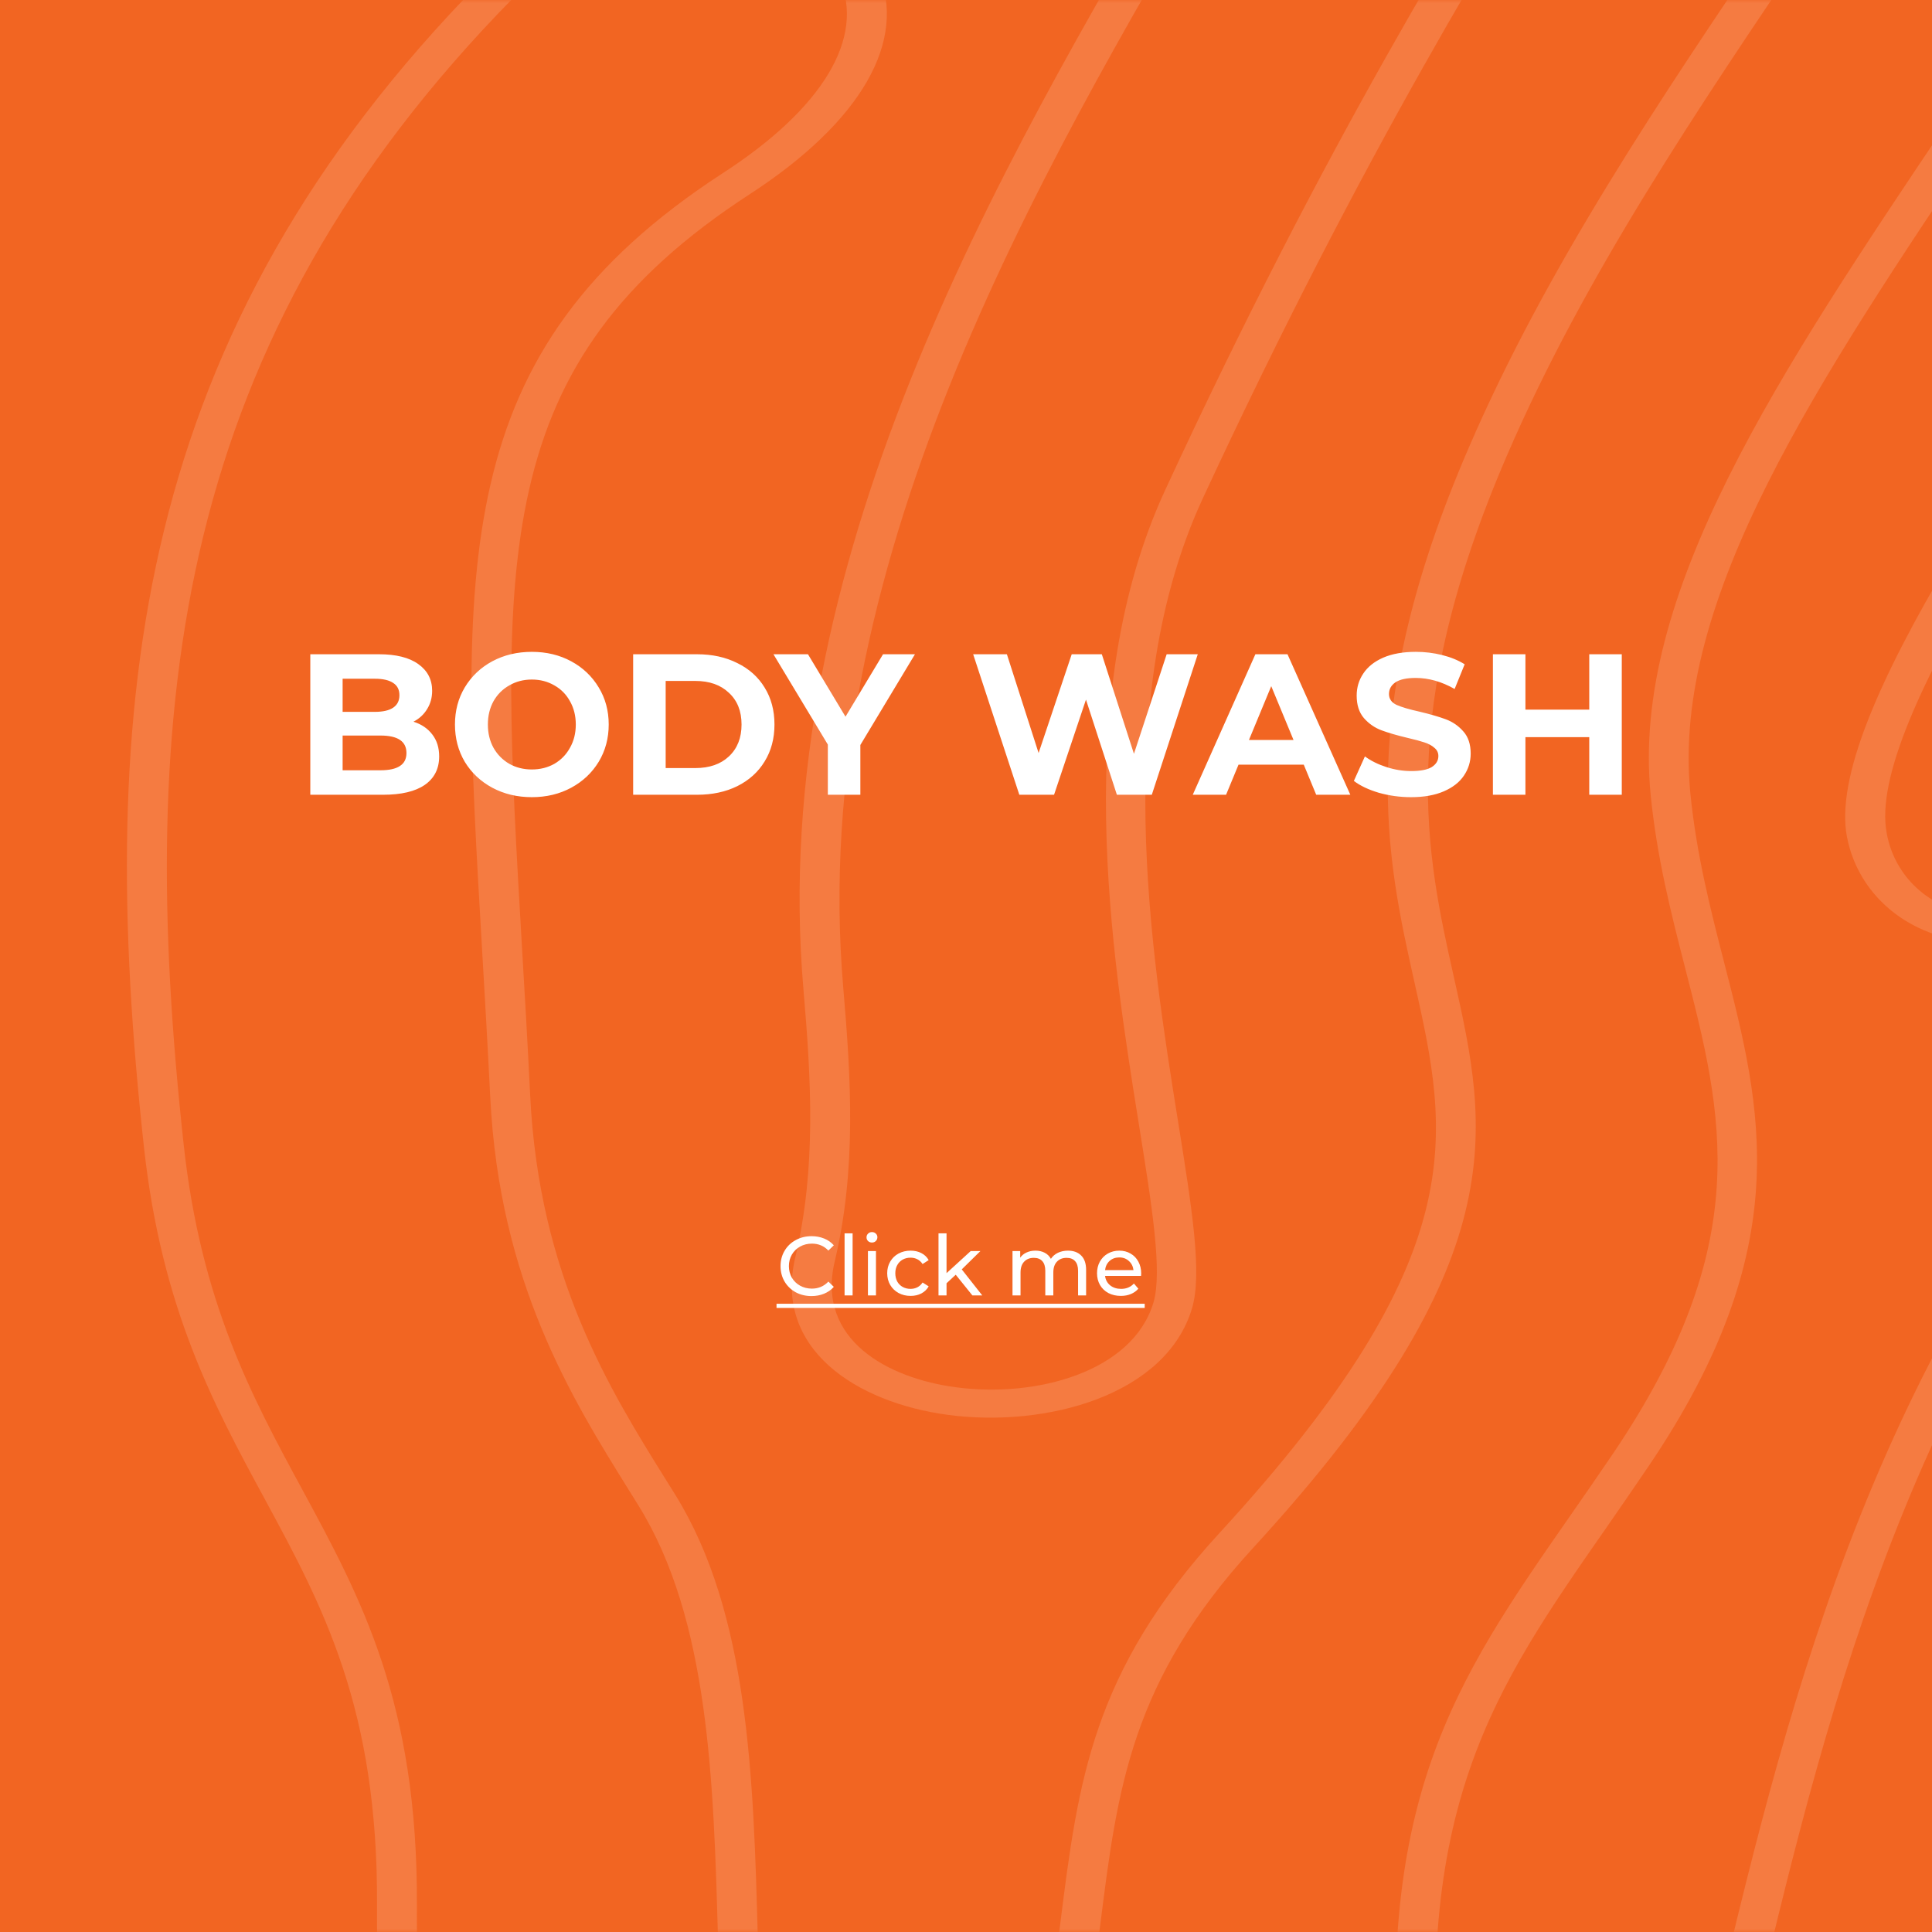 <svg width="311" height="311" viewBox="0 0 311 311" fill="none" xmlns="http://www.w3.org/2000/svg">
<rect width="311" height="311" fill="#F26522"/>
<mask id="mask0_418_64" style="mask-type:luminance" maskUnits="userSpaceOnUse" x="-1" y="0" width="534" height="311">
<path d="M532.74 311L532.74 0L-6.10352e-05 -2.32868e-05L-7.46294e-05 311L532.74 311Z" fill="white"/>
</mask>
<g mask="url(#mask0_418_64)">
<path d="M438.854 1062.15C423.803 1062.15 421.293 1060.53 415.062 1051.13C412.248 1046.81 409.211 1042.64 405.965 1038.64C397.288 1027.92 387.23 1023.35 378.382 1026.01C367.002 1029.47 359.086 1044.22 365.58 1058.77L366.874 1061.7L313.594 1061.7L313.594 1059.46C313.323 1030.6 307.541 1024.92 293.558 1011.22C284.672 1002.74 276.389 993.653 268.77 984.021C236.707 943.351 184.891 905.469 161.327 894.841C135.452 883.153 95.963 892.949 41.317 906.522C-41.531 927.081 -154.991 955.231 -311.148 934.131C-437.147 917.058 -501.694 889.363 -544.441 871.017C-583.61 854.185 -601.491 846.509 -630.844 861.854C-633.938 863.476 -639.002 866.677 -643.903 869.779C-650.027 873.663 -656.357 877.668 -660.127 879.425C-669.245 883.694 -678.833 884.725 -687.154 882.427C-695.761 880.037 -702.091 874.367 -704.637 866.876C-713.343 840.86 -681.486 829.172 -641.15 814.297L-632.167 810.982C-595.338 797.295 -555.671 814.674 -500.762 838.726C-395.866 884.682 -237.34 954.114 51.509 867.957L52.868 867.552C139.193 841.814 201.564 823.204 308.21 955.623L310.614 958.603C327.051 979.027 332.584 985.907 342.62 991.427C348.645 994.728 355.423 994.706 360.715 991.384C374.606 982.684 374.278 955.879 340.714 917.591C302.086 873.485 267.76 850.55 242.695 833.768C205.987 809.204 185.795 795.673 192.296 747.924C194.935 728.638 181.819 721.602 169.123 714.752C167.117 713.67 165.147 712.618 163.291 711.529C59.504 651.025 50.435 568.404 87.492 513.37C110.963 478.469 153.568 473.326 194.743 468.353C225.099 464.69 256.494 460.898 281.715 445.532C300.016 434.391 300.919 427.334 299.81 424.119C298.295 419.68 291.701 417.894 287.903 417.226C277.298 415.362 258.855 419.708 237.482 424.731C197.616 434.114 148.005 445.781 110.878 426.993C76.794 409.749 60.379 370.402 60.691 306.711C60.855 274.961 51.95 258.535 42.533 241.148C34.41 226.145 26.011 210.637 23.166 184.6C15.342 113.041 21.608 53.746 77.477 -3.038C88.857 -14.576 103.73 -20.296 118.346 -18.688C129.243 -17.507 138.048 -12.129 141.313 -4.652C146.171 6.495 138.667 19.571 120.722 31.238C78.544 58.633 80.379 90.048 84.035 152.644C84.476 160.106 84.938 167.996 85.344 176.333C86.766 205.408 98.146 223.712 107.329 238.417L108.694 240.601C120.565 259.737 121.291 286.301 121.988 311.996C122.87 344.165 123.709 374.549 145.203 388.172C154.45 394.006 166.911 396.375 183.327 395.443C200.155 394.475 255.676 389.631 263.699 367.919C268.607 354.637 272.526 338.346 276.665 321.102C288.045 273.688 302.271 214.67 347.941 166.082C362.685 150.432 367.856 142.272 377.216 127.51C391.249 105.386 414.742 68.358 492.767 -30.419C515.84 -59.593 546.887 -70.428 592.727 -79.27C772.569 -113.958 770.677 -134.759 769.831 -137.028C768.572 -140.543 760.222 -142.193 754.148 -141.24C736.366 -138.394 721.707 -134.475 704.744 -129.922C683.406 -124.181 659.145 -117.679 621.576 -111.425C607.77 -109.142 595.38 -107.157 584.213 -105.35C483.926 -89.23 483.926 -89.23 449.003 -33.876C438.021 -16.469 422.985 7.384 400.332 38.721C353.716 103.231 348.14 122.154 345.465 131.245C343.787 136.936 343.026 139.519 335.173 146.184C329.682 150.837 321.923 152.715 314.419 151.207C305.493 149.393 298.935 143.061 297.313 134.731C293.693 115.872 324.569 71.865 360.331 20.908C381.818 -9.682 404.045 -41.382 420.339 -69.93C446.599 -115.886 493.535 -122.794 558.495 -132.319L563.942 -133.123C652.544 -146.198 688.626 -157.261 712.503 -164.581C731.217 -170.315 742.511 -173.779 765.044 -174.256C778.664 -174.54 781.026 -175.558 799.362 -183.504C809.704 -187.971 825.323 -194.723 850.672 -204.625C881.335 -216.605 897.402 -236.496 899.799 -265.442L899.97 -267.576L954.566 -267.576L953.983 -264.98C945.263 -225.853 914.999 -179.292 856.213 -165.797C815.6 -156.485 812.592 -147.066 812.641 -144.406C812.705 -140.358 818.46 -136.744 828.026 -134.716C830.992 -134.09 834.214 -133.55 837.592 -132.988C855.594 -129.986 877.999 -126.251 892.886 -105.578C910.966 -80.466 914.672 -40.08 882.217 -6.481C848.482 28.378 803.729 38.415 729.63 55.076C722.774 56.613 715.661 58.216 708.293 59.885C653.761 72.292 616.853 109.597 587.201 139.561C566.71 160.291 550.521 176.661 534.24 178.155C528.701 178.668 523.144 177.381 518.394 174.484C500.747 163.984 516.971 149.777 525.649 142.144C547.527 122.936 564.163 107.677 577.535 95.398C635.445 42.207 635.445 42.207 746.765 11.333L762.412 6.993C822.407 -9.682 861.341 -28.904 856.498 -68.564C854.236 -86.939 839.598 -92.787 809.035 -100.925C799.604 -103.444 795.173 -101.637 780.471 -95.618C756.85 -85.965 712.902 -68.002 594.121 -46.248C549.312 -38.045 536.26 -20.36 523.614 -3.244L520.904 0.37C497.49 31.515 480.939 52.579 468.847 67.953C449.302 92.851 439.494 105.301 426.03 127.574C409.799 154.408 396.953 170.806 385.609 185.268C374.997 198.821 365.829 210.523 356.838 227.241C335.913 266.197 334.341 293.685 332.954 317.943C332.008 334.49 331.119 350.12 324.113 366.852C322.065 371.746 320.18 376.527 319.725 381.243C319.106 387.539 322.079 392.028 328.324 394.205C338.054 397.598 354.121 394.874 365.701 387.845C372.692 383.577 387.92 371.547 378.375 351.329C353.197 297.975 387.885 234.91 403.981 210.26C404.557 209.378 466.465 116.726 466.948 116.149L481.671 98.443C548.487 18.055 570.991 -9.049 634.706 -25.34C728.336 -49.349 756.843 -57.623 779.077 -70.157C792.371 -77.648 802.869 -75.678 807.947 -73.835C817.414 -70.406 823.261 -62.225 822.506 -53.468C821.618 -43.253 812.385 -35.107 797.179 -31.145C759.944 -21.441 730.32 -14.185 706.5 -8.38C606.768 16.042 606.768 16.042 557.072 72.007C547.42 82.878 535.407 96.401 520.527 112.486C502.547 131.907 492.731 148.482 483.236 164.51C477.304 174.519 471.707 183.981 464.366 193.791C406.164 271.582 410.674 326.822 427.9 344.919C431.4 348.583 437.431 352.852 446.059 352.339C508.535 348.498 623.71 290.448 699.914 252.033C732.241 235.735 757.775 222.866 770.748 218.363C809.476 204.939 843.204 199.66 872.963 195.007C911.947 188.911 945.611 183.625 981.75 162.881C1053.12 121.862 1085.7 96.359 1130.8 61.059C1148.55 47.166 1168.66 31.422 1193.85 12.62C1208.6 1.608 1206.48 -4.78 1192.71 -46.354C1187.39 -62.432 1180.09 -84.457 1171.6 -113.801C1154.76 -171.965 1198.85 -222.645 1231.05 -259.587L1237.97 -267.576L1239.78 -267.576C1341.33 -267.576 1427.21 -267.648 1495.71 -267.712C1557.66 -267.768 1605.4 -267.811 1637.64 -267.768C1667.33 -267.768 1680.12 -267.719 1685.64 -267.235C1685.73 -267.235 1685.8 -267.235 1685.85 -267.235L1685.85 -267.199C1689.82 -266.829 1689.82 -266.196 1689.84 -265.108C1689.87 -264.019 1689.84 -263.493 1685.96 -263.038L1685.92 -262.91C1685.75 -262.91 1685.51 -262.91 1685.21 -262.952C1678.09 -262.241 1660.11 -261.949 1614.88 -261.174C1566.28 -260.349 1492.33 -259.203 1390.97 -257.617L1362.52 -257.176C1352.6 -257.026 1343.92 -256.991 1336.27 -256.962C1294.31 -256.806 1285.53 -256.77 1272.97 -239.064C1218.66 -162.439 1222.28 -147.856 1242.38 -66.906C1245.52 -54.265 1249.06 -40.023 1252.83 -23.696C1256.39 -8.465 1264.33 -2.917 1408.3 12.443C1416.17 13.282 1423.9 14.029 1431.37 13.823C1443.51 13.517 1449.69 7.605 1449.53 1.914C1449.33 -5.2 1439.37 -12.314 1417.52 -12.314L1416.88 -12.314C1366.06 -12.314 1304.34 -30.177 1288.48 -69.51C1276.82 -98.421 1272.49 -143.758 1289.12 -179.869C1314.21 -234.383 1375.18 -236.197 1601.99 -242.948L1636.68 -243.987C1662.18 -244.755 1709.65 -246.185 1712.63 -265.471L1712.94 -267.484L1747.02 -267.484L1745.95 -264.638C1745.28 -262.86 1744.67 -261.081 1744.06 -259.303C1739.85 -246.889 1735.53 -234.063 1710.07 -227.077C1681.02 -219.102 1635.43 -218.028 1587.16 -216.89C1558.55 -216.214 1528.98 -215.524 1502.64 -213.333C1490.06 -212.265 1478.36 -211.348 1467.47 -210.487C1386.64 -204.17 1353.18 -201.559 1340.57 -168.835C1330.44 -142.982 1328.35 -114.667 1334.6 -87.608C1341.12 -58.747 1370.07 -52.266 1413.89 -42.449L1419.03 -41.296C1437.94 -37.028 1449.28 -40.791 1451.8 -46.084C1454.32 -51.377 1448.59 -58.996 1430.19 -63.47C1428.64 -63.847 1426.79 -64.182 1424.73 -64.63C1410.35 -67.475 1386.27 -72.306 1376.15 -94.302C1363.72 -121.335 1370.1 -166.644 1423.26 -182.842C1462.43 -194.772 1513.38 -197.155 1572.37 -199.916C1617.71 -202.05 1664.58 -204.248 1712.61 -211.035C1724.54 -212.736 1736.69 -210.447 1747.19 -204.526C1762.27 -196.081 1772.35 -181.206 1772.86 -166.615C1773.63 -143.979 1759.09 -108.765 1724.3 -101.359L1721.91 -100.854C1700.4 -96.23 1699.99 -96.152 1555 -100.143C1534.11 -100.719 1527.44 -106.318 1525.31 -109.604C1523.07 -113.09 1523.94 -117.074 1527.64 -120.275C1532.32 -124.309 1542.58 -127.816 1557.36 -125.518C1590.48 -120.368 1622.93 -121.25 1687.57 -122.993L1692.03 -123.114C1714.03 -123.704 1725.79 -132.817 1731.78 -140.358C1740.68 -151.569 1742.16 -166.48 1735.24 -175.045C1725.99 -186.428 1712.67 -184.813 1697.19 -182.97C1694.98 -182.707 1692.76 -182.444 1690.55 -182.216C1653.39 -178.439 1617.29 -177.08 1582.34 -175.757C1500.41 -172.669 1435.7 -170.236 1422.62 -137.583C1414.09 -116.242 1418.99 -98.563 1435.76 -90.368C1445.27 -85.723 1455.31 -85.858 1460.3 -88.391C1464.2 -90.375 1465.28 -93.719 1463.41 -98.073C1462.73 -99.585 1461.97 -101.062 1461.15 -102.497C1460.05 -104.395 1459.1 -106.373 1458.3 -108.416C1452.23 -124.949 1459.84 -138.508 1480.29 -147.607C1511.59 -161.557 1543.69 -161.244 1580.85 -160.931C1592.55 -160.825 1604.65 -160.718 1617.35 -161.059C1664.47 -162.304 1684.73 -166.203 1695.59 -168.308C1705.14 -170.144 1708.7 -170.827 1715.4 -165.541C1720.83 -161.273 1722.16 -155.212 1718.85 -149.798C1715.02 -143.523 1706.22 -139.618 1695.32 -139.333C1658.18 -138.38 1643.63 -137.768 1634.93 -137.405C1627.6 -137.1 1623.92 -136.943 1614.44 -136.872C1595.85 -136.715 1581.99 -137.135 1570.86 -137.462C1548.45 -138.124 1537.2 -138.458 1518.94 -133.557C1505.86 -130.035 1498.61 -122.886 1499.03 -113.873C1499.48 -104.511 1508.37 -96.088 1520.65 -93.477C1559.88 -85.011 1619.62 -82.685 1651.74 -82.095C1663.29 -81.867 1673.72 -81.604 1683.15 -81.383C1752.74 -79.669 1765.27 -79.356 1773.48 -100.719C1775.99 -107.257 1777.98 -113.638 1779.88 -119.806C1784.66 -135.108 1789.18 -149.556 1800.3 -161.102C1810.7 -171.915 1826.07 -176.632 1841.37 -173.765C1858.57 -170.528 1877.96 -156.805 1880.83 -127.994C1882.16 -114.627 1879.25 -102.448 1876.17 -89.579C1872.87 -75.721 1869.44 -61.4 1871.57 -45.081C1877.37 -0.576 1864.15 23.647 1831.15 28.968C1810.17 32.354 1790.06 22.722 1766.77 11.568C1729.79 -6.168 1566.43 -26.279 1521.93 -29.942C1489.17 -32.639 1481.79 -32.575 1478.25 -25.674C1477.19 -23.604 1477.88 -21.1 1480.15 -18.788C1484.01 -14.875 1491.53 -12.47 1500.2 -12.385C1505.24 -12.328 1510.62 -12.385 1516.33 -12.456C1537.76 -12.712 1564.43 -13.033 1594.52 -6.765C1669.06 8.693 1722.89 19.862 1778.36 49.207C1786.18 53.34 1793.02 57.033 1799.09 60.298C1837.31 80.857 1842.69 83.226 1855.99 76.624C1904.62 52.437 1911.77 22.26 1907.67 -21.626C1901.59 -86.761 1906.87 -115.153 1909.7 -130.405C1912.91 -147.642 1913.26 -149.442 1892.1 -171.481C1880.68 -183.397 1880.87 -190.988 1881.21 -204.774C1881.29 -208.331 1881.39 -212.315 1881.31 -216.946C1881.21 -222.502 1877.18 -226.906 1870.81 -228.329C1867.72 -229.031 1864.51 -228.979 1861.44 -228.177C1858.38 -227.374 1855.55 -225.845 1853.2 -223.719C1850.84 -221.585 1848.45 -219.059 1845.95 -216.477C1835.83 -205.984 1824.36 -194.096 1807.61 -193.371C1796.31 -192.937 1784.79 -197.54 1772.24 -207.599C1749.85 -225.569 1755.56 -239.113 1763.49 -257.866C1764.57 -260.434 1765.7 -263.102 1766.8 -265.905L1767.46 -267.562L1803.49 -267.562L1800.15 -260.775C1794.79 -250.105 1788.13 -236.766 1793.28 -230.05C1794.84 -228.03 1797.45 -226.721 1801.29 -226.045C1809.74 -224.537 1814.68 -230.1 1822.01 -239.27C1829.99 -249.229 1839.92 -261.665 1861.02 -262.312C1873.06 -262.71 1881.1 -259.573 1888.24 -256.834C1897.97 -253.099 1906.36 -249.87 1923.63 -255.504C1946.87 -263.08 2000.63 -260.157 2052.63 -257.332C2087.92 -255.412 2121.27 -253.605 2142.52 -255.198C2188.51 -258.599 2246.66 -258.15 2315.36 -253.868C2357.37 -251.243 2384.74 -251.534 2434.45 -252.089C2461.25 -252.374 2494.61 -252.744 2540.43 -252.801L2540.58 -252.801C2580.34 -252.801 2616.29 -240.23 2644.55 -216.448C2694.84 -174.128 2709.58 -108.096 2698.15 -64.744C2696.88 -59.949 2695.61 -55.339 2694.37 -50.879C2685.19 -17.735 2678.56 6.218 2697.43 32.084C2704.4 41.617 2706.18 49.663 2702.75 56.015C2700 61.095 2694.06 64.915 2685.1 67.398C2673.98 70.442 2664.89 70.556 2657.36 67.753C2642.72 62.325 2637.72 46.952 2632.88 32.013C2631.81 28.698 2630.75 25.39 2629.56 22.217C2620.85 -1.38 2626.32 -24.13 2632.11 -48.211C2641.89 -88.881 2652.02 -130.939 2599.34 -186.221C2578.19 -208.438 2551.16 -208.175 2525.08 -207.954L2522.85 -207.954C2344.37 -206.432 2294.87 -210.437 2262.09 -213.091C2235.27 -215.268 2220.49 -216.463 2154.91 -212.884C2112.67 -210.551 2066.71 -215.246 2026.08 -219.372C1980.06 -224.053 1940.31 -228.094 1925.41 -219.621C1921.52 -217.423 1919.45 -214.385 1919.08 -210.373C1918.12 -200.086 1924.83 -187.986 1934.05 -183.39C1938.14 -181.304 1942.89 -180.903 1947.27 -182.273C1950.52 -183.241 1953.67 -184.237 1956.69 -185.211C1970.56 -189.65 1983.72 -193.833 2002.02 -192.859C2048.25 -190.39 2069.9 -179.435 2085.7 -171.439C2101.35 -163.528 2109.17 -159.544 2129.8 -168.415C2184.99 -192.076 2249.72 -181.277 2299.88 -169.198C2333.17 -161.194 2373.25 -163.023 2411.99 -164.801C2482.21 -168.003 2554.83 -171.332 2577.33 -111.745C2585.87 -89.116 2581.21 -65.775 2575.32 -36.224C2573.39 -26.563 2571.4 -16.575 2569.63 -5.534C2563.74 30.924 2599.1 68.863 2637.07 87.502C2662.75 100.093 2688.28 103.565 2707.11 96.97C2729.6 89.145 2742.38 67.59 2744.09 34.73L2744.93 17.785C2746.81 -19.549 2746.81 -19.549 2749.9 -35.349C2751.73 -44.661 2754.46 -58.732 2759.23 -88.568C2769.57 -153.255 2736.6 -192.112 2710.12 -223.335C2697.46 -238.274 2686.52 -251.15 2681.53 -264.738L2680.5 -267.583L2753.97 -267.583L2754.34 -265.627C2755.8 -258.015 2763.39 -248.611 2772.19 -237.719C2777.88 -230.641 2783.82 -223.32 2789 -215.367C2820.65 -166.807 2815.5 -115.338 2809.52 -55.73C2806.76 -28.206 2803.91 0.256 2804.03 31.842C2804.24 85.745 2772.98 125.184 2720.44 137.335C2666.45 149.813 2603.62 129.659 2556.44 84.734C2508.08 38.672 2516.84 -6.281 2523.87 -42.392C2528.43 -65.733 2532.35 -85.886 2521.7 -102.376C2506.66 -125.682 2463.29 -123.163 2413.06 -120.24C2374.57 -118.006 2330.96 -115.466 2293.1 -124.508C2287.06 -125.931 2281.17 -127.446 2275.37 -128.919C2236.91 -138.693 2203.68 -147.13 2155.94 -133.315C2136.97 -127.823 2128.13 -121.933 2129.17 -103.095C2131.37 -63.463 2153.25 -41.346 2176.42 -17.92C2188.43 -5.783 2200.84 6.766 2211.52 22.43C2215.73 28.598 2223.67 32.817 2235.1 34.965C2266.45 40.863 2282.05 33.059 2298.57 24.785C2301.6 23.277 2304.63 21.755 2307.77 20.318C2333.95 8.302 2359.37 7.989 2379.79 7.74C2407.8 7.399 2424.7 7.192 2428.69 -19.293C2429.8 -26.67 2427.17 -32.859 2421.3 -36.715C2415.61 -40.457 2407.33 -41.816 2397.4 -40.606C2385.06 -39.112 2372.22 -36.103 2358.61 -32.916C2316.61 -23.063 2268.99 -11.894 2221.69 -44.248C2215.03 -48.794 2209.39 -52.614 2204.62 -55.858C2185.24 -68.962 2179.4 -72.932 2174.91 -79.078C2165.74 -91.634 2174.2 -104.852 2186.79 -110.913C2197.42 -116.021 2215.15 -117.807 2230.17 -106.033C2233.89 -102.96 2237.4 -99.65 2240.69 -96.123C2247.97 -88.682 2256.22 -80.238 2269.63 -73.003C2295.78 -58.889 2318.7 -65 2350.36 -73.437L2356.64 -75.109C2413.97 -90.226 2451.37 -85.673 2471.01 -61.187C2493.25 -33.442 2482.52 -14.989 2472.15 2.839C2459.35 24.778 2447.33 45.522 2495.08 84.115C2562.67 138.822 2607.75 168.174 2666.3 176.782C2701.57 181.961 2751.47 186.279 2785.79 182.857C2803.31 181.107 2813.53 173.388 2818.84 157.837C2834.69 111.689 2849.73 60.967 2852.45 3.194C2853.95 -28.612 2855.97 -52.678 2857.6 -72.007C2862.74 -133.037 2864.67 -155.873 2837.37 -264.937L2836.71 -267.576L2899.7 -267.576L2899.94 -264.581C2908.74 -151.512 2924.26 117.508 2878.27 173.509C2863.04 192.048 2869.52 200.613 2879.34 213.582C2886.41 222.923 2895.21 234.554 2897.22 253C2898.64 266.175 2900.78 298.572 2902.8 329.909C2904.14 350.54 2905.41 370.103 2906.35 381.763C2907.78 399.548 2911.76 410.218 2914.67 418.044C2916.15 422.02 2917.33 425.158 2917.79 428.174C2919.58 439.926 2913.52 450.227 2901.67 455.762C2892.14 460.194 2880.48 460.742 2871.21 457.106C2864.72 454.581 2853.92 447.858 2854.55 430.977C2854.89 422.12 2842.85 286.77 2834.91 260.442C2822.54 219.387 2808.11 221.158 2776.51 225.085C2762.93 226.757 2746.04 228.87 2725.73 227.717C2599.17 220.603 2546.28 187.637 2437.92 102.078C2421.42 89.045 2415.88 76.077 2411.37 65.662C2405.91 52.935 2402.62 45.259 2384.06 44.427C2365.86 43.616 2341.04 47.151 2329.46 56.869C2324.02 61.436 2322.35 66.829 2324.52 72.954C2337.06 108.338 2341.47 109.633 2360.08 115.104C2372.03 118.618 2390.09 123.925 2418.79 140.429C2455.87 161.771 2470.71 171.496 2489.46 183.824C2501.37 191.65 2514.88 200.549 2536.73 214.13C2596.74 251.435 2646.73 260.669 2686.89 268.089C2742.29 278.319 2778.88 285.077 2794.51 355.107C2796.11 362.278 2797.92 369.42 2799.74 376.57C2804.71 396.36 2809.94 416.813 2810.37 437.493C2810.65 451.365 2824.66 458.97 2842.37 468.595C2868.91 483.001 2901.94 500.928 2905.4 548.606C2906.36 561.781 2910.76 571.15 2914.3 578.676C2919.35 589.411 2923 597.173 2909.09 604.856C2899.34 610.248 2884.76 611.628 2872.82 608.285C2861.34 605.069 2854.01 598.325 2852.19 589.248C2850.82 582.518 2849.65 576.386 2848.58 570.752C2842.74 540.162 2839.81 524.76 2823.32 511.265C2806.83 497.77 2793.92 487.789 2778.67 482.809C2771.71 480.547 2764.58 481.073 2759.6 484.232C2754.61 487.39 2753.02 492.356 2755.42 497.193C2761.19 508.818 2767 516.529 2773.71 525.457C2782.39 536.989 2792.2 550.057 2804.13 574.913C2818.44 604.792 2839.05 615.797 2858.98 626.447C2890.27 643.164 2917.3 657.606 2906.57 737.616C2904.98 749.518 2906.33 775.704 2908.05 808.862C2910.39 853.993 2913.59 915.806 2911.5 980.529C2909.66 1037.9 2902.41 1049.42 2898.93 1054.96C2897.76 1056.82 2897.41 1057.38 2897.78 1059.09L2898.36 1061.68L2838.14 1061.68L2839.61 1058.7C2840.95 1055.97 2842.35 1053.26 2843.73 1050.55C2846.71 1044.75 2849.79 1038.76 2852.27 1032.77C2875.26 977.754 2854.4 809.517 2846.76 769.259C2844.46 757.165 2846.8 744.922 2849.27 731.975C2854.7 703.519 2860.32 674.167 2812.92 646.366C2773.42 623.188 2760.5 601.548 2745.54 576.464C2737.78 563.446 2728.97 548.72 2715.42 531.973C2705.58 519.88 2702.66 510.753 2700.09 502.728C2696.91 492.769 2694.4 484.943 2679.62 474.713C2658.43 460.023 2653.14 445.987 2648.04 432.421C2640.21 411.691 2632.85 392.113 2572.07 368.659C2492.01 337.77 2436.01 297.157 2395.13 267.484C2357.99 240.544 2331.19 221.201 2306.66 221.813C2295.21 222.154 2284.13 227.07 2272.79 236.837C2243.58 261.999 2240.93 273.261 2246.23 286.365C2256.95 312.829 2275.67 333.694 2303.44 350.155C2371.34 390.392 2415.44 414.48 2444.68 430.394C2510.55 466.333 2510.55 466.333 2558.33 525.969L2559.75 527.741C2566.86 536.619 2574.02 545.63 2581.23 554.774C2638.41 627.044 2697.53 701.783 2777.7 750.037C2811.41 770.326 2813.65 790.131 2820.32 848.921C2822.03 864.038 2823.97 881.175 2826.82 901.72C2838.29 984.541 2836.61 1035.53 2716.91 1045.25C2687.95 1047.59 2626.17 1049.93 2578.34 1043.79C2542.78 1039.22 2526.02 1026.98 2505.79 1004.55C2482.63 978.871 2412.13 900.739 2344.59 869.459C2224.38 813.771 2104.65 802.829 2025.44 795.587C2008.99 794.086 1994.79 792.785 1982.51 791.269C1952.11 787.513 1928.61 783.871 1909.74 780.947C1876.62 775.811 1856.63 772.716 1834.45 774.231C1819.76 775.242 1809.25 780.164 1806.34 787.399C1804.14 792.891 1807.05 798.554 1813.89 802.196C1838.59 815.272 1965.61 821.66 2033.84 825.089C2048.57 825.8 2061.21 826.462 2070.57 827.031C2144.92 831.577 2220.28 848.48 2307.7 880.215C2355.55 897.594 2363.95 904.637 2395.19 930.859L2400.32 935.17C2423 954.164 2497.24 1019.24 2500.74 1059.24L2500.95 1061.63L2497.54 1061.63C2489.85 1061.63 2483.74 1061.7 2478.88 1061.76C2459.82 1061.99 2456.92 1062.03 2455.5 1054.34C2454.54 1049.14 2452.75 1039.48 2434.55 1020.64L2431.4 1017.37C2405 989.99 2350.06 933.022 2311.98 917.442C2167.21 858.211 2071.63 856.902 1939.34 855.103C1924.85 854.903 1909.89 854.697 1894.35 854.391C1833.07 853.274 1809.56 844.695 1794.01 839.025C1780.87 834.223 1774.27 831.812 1753.93 837.538C1739.7 841.543 1575.84 868.271 1486.58 875C1377.85 883.203 1326.84 884.96 1289.56 886.248C1248.36 887.67 1223.49 888.531 1154.56 897.068C1118.41 901.557 1054.7 896.356 1037.14 877.967C1030.02 870.497 1030.81 861.811 1039.53 852.15C1053 837.254 1072.68 842.902 1088.32 849.547C1109.95 858.688 1132.27 858.041 1158.16 857.287C1191.32 856.326 1216.69 855.643 1236.81 855.103C1295.29 853.538 1309.19 853.175 1341.37 850.422C1356.31 849.141 1371.68 847.839 1387.37 846.516C1539.53 833.711 1728.91 817.698 1756.36 797.266C1761.29 793.603 1763.01 789.078 1761.08 784.867C1758.42 779.076 1749.18 774.701 1735.74 772.866C1721.76 770.952 1710.01 774.459 1693.74 779.311C1685.14 781.872 1675.38 784.788 1663.55 787.392C1636.19 793.418 1591.62 796.178 1548.52 798.846C1523.54 800.389 1499.93 801.848 1480.24 803.875C1451.12 806.884 1422.63 810.726 1395.13 814.432C1341.17 821.71 1290.17 828.582 1240.35 828.582L1239.02 828.582C1209.77 828.511 1190.81 827.764 1175.58 827.159C1155.82 826.391 1143.9 825.921 1126.5 827.764C1109.47 829.585 1095.25 825.63 1088.43 817.214C1082.42 809.801 1083.62 800.34 1091.43 793.681C1096.8 789.1 1113.29 779.368 1150.46 788.032C1210.53 802.033 1270.58 792.379 1346.62 780.136C1399.96 771.542 1460.51 761.803 1532.51 758.794C1560.8 757.606 1580.4 757.507 1596.14 757.435C1621.61 757.307 1635.64 757.243 1657.74 752.569C1677.42 748.408 1689.17 741.991 1689.97 734.955C1690.51 730.282 1686.02 725.608 1678.53 723.047C1651.28 713.735 1469.89 721.012 1392.35 737.374C1259.35 765.46 1191.64 777.013 1166.41 766.577C1159.95 763.902 1155.96 759.861 1154.22 754.22C1153.01 750.321 1154.05 746.658 1157.3 743.328C1166.7 733.696 1191.64 730.232 1199.06 729.399C1285.74 719.703 1323.6 709.246 1354.02 700.851C1400.4 688.046 1433.9 678.798 1594.9 680.391C1629.64 680.733 1652.13 682.576 1668.56 683.948C1694.16 686.047 1703.73 686.794 1721.8 679.061C1795.33 647.454 1839.71 628.374 1942.96 653.778C2008.67 669.941 2059.94 681.871 2101.14 691.482C2246.7 725.337 2272.93 731.441 2394.61 798.824C2443.37 825.857 2477.41 856.931 2507.44 884.377C2554.54 927.409 2591.72 961.456 2661.01 957.038C2690.24 955.196 2708.47 945.222 2720.54 938.613C2723.99 936.728 2726.94 935.056 2729.6 933.989C2738.04 930.432 2746.89 930.567 2753.89 934.331C2762.78 939.118 2766.54 948.438 2763.06 957.003C2758.32 968.598 2724.68 982.392 2688.08 987.756C2660.39 991.811 2590.45 996.549 2539.22 953.083C2525.49 941.445 2512.37 929.507 2499.68 917.961C2426.25 851.14 2350.32 782.035 2118.95 737.822C1969.94 709.367 1950.85 704.92 1935.51 701.363C1928.99 699.848 1922.83 698.418 1907.66 695.359C1845.35 682.803 1771.38 698.205 1749.76 713.855C1743.5 718.408 1741.23 723.765 1743.5 728.546C1746.79 735.439 1758.94 740.398 1777.74 742.496C1787.7 743.62 1796.95 740.824 1807.56 737.58C1823.16 732.843 1842.57 726.91 1872.29 731.178C1895.32 734.436 1907.35 736.869 1921.26 739.715C1947.11 745.015 1979.28 751.602 2098.45 767.459C2354.11 801.485 2443.29 891.675 2502.29 951.361C2533.38 982.805 2555.84 1005.52 2589.63 1009.43C2630.1 1014.09 2661.78 1016.5 2730.72 1007.63C2789.04 1000.13 2790.87 960.674 2786.75 937.852C2780.25 901.663 2776.02 874.979 2772.61 853.531C2761.85 785.735 2761.85 785.735 2732.24 763.895C2715.4 751.481 2689.97 732.722 2648.57 692.371C2579.92 625.451 2548.28 583.002 2525.2 551.999C2500.82 519.275 2486.08 499.52 2446.78 477.851C2377.08 439.435 2337.33 418.094 2313.57 405.288C2282.15 388.4 2274.69 384.381 2257.38 373.169C2218.66 348.085 2210.3 327.014 2204.19 311.626C2201.73 305.423 2199.61 300.073 2196.04 295.648C2194.45 293.636 2192.4 292.041 2190.06 290.999C2187.71 289.956 2185.15 289.499 2182.6 289.666C2175.03 290.156 2167.96 295.677 2163.68 304.427C2137.37 358.258 2224.05 401.176 2355.22 466.127C2365.65 471.306 2376.38 476.629 2387.4 482.098C2447.14 511.869 2469.82 538.646 2501.2 575.71C2512.03 588.515 2524.31 603.006 2539.52 619.276C2632.9 719.127 2675.51 751.595 2698.39 769.01C2714.6 781.345 2721.3 786.453 2728.8 802.445C2730.71 806.522 2732.46 810.015 2733.99 813.116C2739.74 824.655 2742.91 831.015 2741.16 840.484C2739.88 847.398 2730 853.609 2719.11 854.334C2708.67 855.046 2700.14 850.557 2696.29 842.376C2695.19 840.043 2694.63 837.055 2693.99 833.583C2691.72 821.575 2688.29 803.406 2659.77 781.651C2639.43 766.15 2626.52 754.938 2555.37 688.103C2514.51 649.666 2490.84 622.762 2471.84 601.128C2427.75 550.953 2409.49 530.181 2254.49 460.599C2149.62 413.526 2072.98 370.964 2117.93 288.371C2125.75 273.958 2123.62 265.457 2121.17 255.647C2119.81 250.761 2118.9 245.76 2118.46 240.707C2115.33 196.082 2172.19 150.695 2226.25 127.397C2232.78 124.551 2238.97 122.31 2244.43 120.283C2265.35 112.593 2275.84 108.737 2269.43 90.212C2263.61 73.366 2250.72 66.999 2224.92 68.344C2209.6 69.126 2203.64 74.327 2178.6 96.202C2170.26 103.48 2159.89 112.564 2146.46 123.776C2142.06 127.454 2137.21 131.16 2132.1 135.087C2111.31 151.008 2087.76 169.063 2079.54 195.719C2073.1 216.634 2071.5 234.725 2070.08 250.681C2069.32 259.218 2068.61 267.285 2067.24 274.975C2064.61 289.737 2061.96 302.72 2059.63 314.102C2041.81 401.29 2041.81 401.29 2204.25 474.407C2235.73 488.578 2271.4 504.635 2314.54 524.682C2386.77 558.252 2412.37 584.083 2458.83 630.964C2498 670.489 2551.63 724.612 2660.86 810.577C2668.55 816.623 2671.14 823.51 2667.97 829.464C2665.3 834.444 2658.92 838.001 2651.34 838.712C2647.19 839.111 2643 838.592 2639.08 837.192C2635.16 835.791 2631.59 833.544 2628.63 830.609C2608.44 810.434 2570.3 777.44 2529.88 742.503C2485.67 704.28 2439.95 664.748 2419.63 643.285C2360.32 580.633 2262.62 541.905 2176.43 507.729C2115.17 483.449 2057.32 460.514 2018.1 431.724C1972.67 398.359 1980.22 367.079 1993.91 310.282C1999.89 285.525 2007.32 254.715 2011.99 216.556C2018.39 164.019 2048.26 139.974 2107.68 92.062C2118.08 83.681 2129.42 74.54 2141.76 64.353L2143.9 62.596C2153.81 54.522 2162.39 47.55 2152.29 36.103C2144.18 26.855 2136.64 18.98 2129.32 11.347C2096.6 -22.835 2075.03 -45.415 2079 -112.436C2080.28 -133.834 2036.8 -151.719 1997.09 -153.412C1986.93 -153.817 1953.66 -153.76 1951.48 -134.624C1946.57 -91.656 1950.14 -57.857 1953.01 -30.703C1958.03 16.867 1961.35 48.297 1917.63 83.945C1907.79 91.969 1897.85 97.07 1889.09 101.566C1874 109.313 1863.09 114.919 1862.06 130.833L1862.01 131.708C1860.94 148.859 1860.72 152.423 1847.92 206.006C1806.19 380.688 1728.57 416.123 1638.68 457.128C1622.89 464.334 1606.56 471.789 1590.18 480.17C1569.84 490.556 1546.68 487.732 1534.31 479.579C1524.65 473.177 1518.9 461.382 1531.74 447.339C1541.52 436.632 1563.2 427.768 1590.66 416.543C1641.56 395.734 1711.25 367.25 1744.29 307.756C1788.85 227.447 1808.62 151.499 1812.85 122.566C1814.16 113.581 1805.94 109.05 1795.55 103.359C1782.57 96.245 1771.58 90.077 1762.05 84.763C1726.31 64.844 1711.52 56.563 1689.73 49.328C1574.51 11.055 1570.89 11.141 1510.22 12.101L1502 12.229C1492.9 12.364 1484.22 15.921 1480.86 20.88C1478.07 25.006 1479.28 29.594 1484.35 34.14C1511.52 58.491 1543.31 76.326 1571.36 92.055C1620.03 119.351 1658.46 140.913 1648.71 180.851C1635.52 234.874 1574.83 266.453 1510.56 299.881C1450.99 330.877 1389.38 362.925 1355.55 416.059C1351.04 423.173 1346.96 429.96 1343.03 436.511C1324.43 467.521 1308.37 494.298 1263.17 521.004C1255.28 525.67 1247.52 530.102 1240.04 534.413C1202.88 555.755 1170.77 574.166 1147.83 603.696C1124.2 634.094 1099.58 649.773 1073.52 666.377C1055.53 677.838 1036.92 689.689 1016.13 707.481C855.495 845.008 868.874 862.209 933.178 944.674C938.669 951.724 944.523 959.229 950.654 967.325C956.785 975.421 965.697 975.961 981.715 976.772C989.581 977.171 998.5 977.619 1009.26 979.092C1168.25 1000.87 1201.41 992.807 1243.37 982.584C1270.83 975.904 1301.95 968.357 1372.49 967.119C1390.35 966.813 1406.57 966.649 1421.66 966.5C1472.01 966.002 1508.39 965.639 1552.22 960.681C1582.15 957.294 1606.28 954.022 1625.62 951.39C1665.38 945.997 1689.37 942.739 1716.59 944.439C1740.89 945.955 1759.2 948.359 1776.91 950.686C1812.19 955.317 1842.66 959.336 1906.36 953.41C2068.53 938.343 2161.93 960.659 2223.71 975.463C2236.87 978.608 2249.32 981.574 2260.57 983.765C2295.1 990.453 2313.4 989.001 2332.77 987.472C2340.68 986.846 2348.88 986.191 2358.33 986.099C2369.71 986.099 2379.22 990.268 2382.85 997.303C2386.64 1004.64 2383.16 1012.73 2373.99 1017.93C2361.75 1024.88 2351.81 1024.07 2318.85 1021.39C2310.98 1020.76 2301.73 1019.97 2290.73 1019.21C2236.77 1015.33 2207.98 1010.08 2180.13 1004.98C2122.56 994.493 2072.83 985.444 1814.66 994.308C1786.06 995.325 1759.45 992.124 1733.74 989.065C1704.92 985.629 1677.69 982.399 1648.7 984.797C1632.57 986.134 1614.84 988.091 1596.07 990.154C1563.88 993.711 1530.59 997.367 1499.6 998.605C1467.53 999.885 1443.29 1000.38 1423.83 1000.78C1382.57 1001.64 1359.81 1002.11 1319.35 1008.54C1308.45 1010.28 1298.58 1011.96 1289.3 1013.52C1227.33 1024.12 1189.93 1030.52 1041.23 1016.87C1027.91 1015.65 1016.29 1014.38 1006.15 1013.32C959.922 1008.27 948.847 1007.7 944.196 1023.61C941.728 1032.05 942.659 1037.9 947.041 1041.47C951.422 1045.04 959.63 1046.57 972.07 1046.14C1034.11 1043.95 1078.85 1045.71 1118.33 1047.26C1174.97 1049.5 1223.88 1051.42 1302.55 1040.6C1356.76 1033.14 1377.8 1032.57 1428.64 1031.2C1466.47 1030.18 1518.26 1028.79 1611.12 1023.97C1666.88 1021.07 1697.7 1023.93 1730.35 1026.96C1766.04 1030.28 1802.94 1033.71 1876.31 1029.34C2035.17 1019.89 2133.54 1029.69 2212.6 1037.57C2281.45 1044.43 2331.2 1049.38 2390.33 1038.64C2402.62 1036.42 2412.45 1037.04 2419.55 1040.52C2426.64 1044 2430.89 1050.29 2432.11 1059.2L2432.45 1061.67L906.613 1061.67L906.086 1059.86C905.482 1057.77 904.813 1055.68 904.138 1053.58C902.52 1048.89 901.225 1044.1 900.261 1039.24C898.32 1027.93 902.146 1019.43 905.525 1011.94C910.077 1001.82 913.676 993.832 902.253 982.015C835.167 912.64 799 870.817 835.736 818.103C866.654 773.712 943.044 695.985 1023.7 639.38C1057.46 615.683 1072.72 599.869 1087.48 584.602C1104.41 567.045 1120.41 550.455 1162.4 524.525C1167.01 521.68 1171.47 518.943 1175.78 516.316C1215.61 491.95 1241.93 475.859 1262.5 441.754C1294.46 388.784 1322 343.169 1402.45 300.422C1416.14 293.144 1431.93 285.483 1448.68 277.323C1516.81 244.158 1601.6 202.883 1590.35 163.5C1584.36 142.507 1532.33 109.121 1507.14 96.721C1479.35 83.063 1466.12 70.001 1455.48 59.515C1452.1 56.056 1448.54 52.772 1444.82 49.677C1438.16 44.349 1422.28 44.171 1398.25 43.907C1367.24 43.573 1320.37 43.061 1259.96 30.192C1241.39 26.229 1232.93 34.012 1223.16 42.997C1220.77 45.202 1218.36 47.429 1215.76 49.513L1203.02 59.779C1152.08 100.84 1103.97 139.625 1044.52 176.81C988.657 211.754 948.648 219.181 902.31 227.767C848.773 237.705 788.082 248.988 682.773 303.616C627.856 332.114 570.138 358.479 511.203 382.019C490.142 390.413 469.722 394.753 448.776 395.293C428.377 395.805 419.194 401.938 405.296 411.221C401.029 414.067 396.15 417.332 390.502 420.669C372.607 431.24 365.011 439.962 357.663 448.413C348.887 458.486 340.593 468.005 316.766 479.437C269.112 502.28 232.66 508.497 200.468 513.989C190.511 515.69 181.143 517.283 172.075 519.282C145.16 525.208 127.82 542.203 124.499 565.914C119.37 602.551 148.66 652.846 214.622 678.094C229.317 683.721 240.697 679.751 257.81 669.92C708.819 410.652 802.577 363.295 837.87 345.46C849.926 339.371 855.978 336.312 866.982 329.582C881.918 320.462 897.637 322.134 906.577 326.331C916.4 330.941 920.34 338.88 916.62 346.549C911.542 357.027 909.095 358.308 879.109 373.994C838.161 395.414 742.262 445.582 509.773 586.637C400.858 652.718 340.387 684.283 304.219 703.135C266.637 722.755 260.833 725.764 259.595 737.58C255.327 777.283 276.345 791.646 308.139 813.401C334.597 831.499 367.528 854.021 396.27 899.579C414.806 928.967 417.694 947.605 420.019 962.58C422.516 978.657 424.323 990.275 444.949 1006.89C464.153 1022.35 474.111 1041.74 481.935 1058.72L483.286 1061.67L478.883 1061.67C466.792 1061.67 457.474 1061.85 450.227 1061.99C445.767 1062.07 442.012 1062.15 438.846 1062.15M383.511 1020.74C390.844 1020.74 401.228 1023.65 411.541 1036.39C414.87 1040.52 417.985 1044.81 420.873 1049.26C426.648 1057.95 426.627 1057.95 450.034 1057.5C456.436 1057.38 464.395 1057.22 474.452 1057.19C466.771 1040.78 457.496 1023.84 440.113 1009.85C418.156 992.181 416.164 979.341 413.639 963.078C411.363 948.409 408.533 930.162 390.395 901.414C362.166 856.653 329.725 834.465 303.658 816.63C271.764 794.819 248.72 779.055 253.158 737.26C254.645 723.395 261.622 719.76 300.357 699.556C336.418 680.74 396.775 649.24 505.513 583.265C738.244 442.074 834.278 391.836 875.282 370.387C904.956 354.865 906.115 354.26 910.553 345.097C913.313 339.406 910.347 333.516 903.014 330.073C895.958 326.75 883.39 325.52 871.206 332.975C859.983 339.84 853.852 342.935 841.625 349.11C806.375 366.894 712.731 414.223 261.871 673.398C246.515 682.227 231.116 689.533 211.549 682.035C143.162 655.855 112.777 603.561 118.118 565.43C121.675 539.82 140.665 521.438 170.147 514.921C179.393 512.88 188.91 511.265 198.953 509.55C230.604 504.151 266.523 498.033 313.139 475.652C335.835 464.761 343.78 455.648 352.187 445.994C359.797 437.251 367.678 428.209 386.37 417.169C391.868 413.925 396.448 410.866 400.872 407.92C414.749 398.672 425.709 391.331 448.527 390.747C468.406 390.242 487.867 386.095 508.016 378.063C566.717 354.644 624.222 328.38 678.932 299.988C785.237 244.826 846.568 233.451 900.667 223.421C946.187 214.976 985.541 207.685 1040.21 173.488C1099.36 136.495 1147.34 97.81 1198.11 56.862L1210.88 46.596C1213.38 44.583 1215.7 42.435 1217.99 40.315C1228.29 30.832 1238.9 21.029 1261.78 25.895C1321.33 38.579 1365.82 39.07 1398.34 39.411C1424.09 39.689 1441.1 39.874 1449.63 46.703C1453.47 49.917 1457.15 53.324 1460.64 56.912C1470.99 67.12 1483.87 79.819 1510.75 93.036C1537.51 106.197 1590.17 140.116 1596.59 162.611C1608.68 204.875 1525.59 245.317 1452.29 281.001C1435.63 289.104 1419.9 296.765 1406.3 303.986C1327.22 346.015 1300 391.117 1268.49 443.341C1247.23 478.548 1219.03 495.799 1179.99 519.688C1175.68 522.32 1171.23 525.037 1166.63 527.883C1125.22 553.465 1109.48 569.827 1092.78 587.099C1077.84 602.572 1062.42 618.557 1028.22 642.588C948.058 698.845 872.181 776.038 841.483 820.109C806.318 870.618 841.81 911.523 907.566 979.525C920.731 993.134 916.315 1002.94 911.642 1013.32C908.306 1020.73 904.856 1028.39 906.663 1038.73C907.599 1043.44 908.858 1048.09 910.432 1052.63C910.916 1054.15 911.407 1055.67 911.855 1057.2L2425.28 1057.2C2423.91 1050.99 2420.74 1046.63 2415.85 1044.23C2410.37 1041.55 2402.34 1041.13 2391.94 1043.02C2331.55 1053.99 2278.66 1048.72 2211.69 1042.05C2132.95 1034.22 2034.97 1024.44 1876.86 1033.85C1802.79 1038.26 1765.54 1034.8 1729.5 1031.45C1697.2 1028.45 1666.67 1025.62 1611.59 1028.48C1518.64 1033.31 1466.76 1034.71 1428.88 1035.73C1378.38 1037.08 1357.5 1037.65 1303.77 1045.04C1224.31 1055.98 1175.03 1054.04 1117.96 1051.78C1078.64 1050.24 1034.08 1048.49 972.376 1050.66C957.823 1051.2 947.923 1049.14 942.162 1044.43C936.4 1039.72 935.049 1032.63 937.894 1022.73C943.94 1002.01 962.44 1004.03 1007.11 1008.9C1017.21 1010 1028.78 1011.26 1042.04 1012.46C1189.55 1025.97 1226.52 1019.68 1287.76 1009.2C1297.07 1007.61 1306.96 1005.92 1317.91 1004.18C1358.97 997.645 1381.92 997.168 1423.61 996.307C1443.04 995.909 1467.23 995.404 1499.21 994.173C1529.89 992.949 1563.02 989.3 1595.05 985.771C1613.87 983.694 1631.66 981.731 1647.92 980.386C1677.79 977.896 1705.48 981.204 1734.77 984.655C1760.14 987.685 1786.36 990.78 1814.31 989.848C2073.46 980.92 2123.63 990.054 2181.71 1000.63C2209.33 1005.66 2237.9 1010.87 2291.36 1014.72C2302.38 1015.51 2311.65 1016.26 2319.56 1016.9C2351.25 1019.48 2359.78 1020.17 2369.92 1014.42C2376.93 1010.44 2379.63 1004.32 2376.78 998.769C2374.07 993.526 2367.13 990.445 2358.39 990.538C2349.25 990.637 2341.21 991.249 2333.45 991.882C2313.45 993.476 2294.56 994.97 2258.83 988.041C2247.37 985.821 2234.86 982.833 2221.61 979.668C2156.73 964.159 2067.88 942.931 1907.16 957.849C1842.44 963.86 1811.5 959.791 1775.69 955.082C1758.12 952.777 1739.97 950.394 1715.94 948.9C1689.62 947.25 1665.96 950.465 1626.77 955.786C1607.35 958.426 1583.19 961.698 1553.17 965.098C1508.87 970.078 1470.39 970.498 1421.68 970.974C1406.61 971.124 1390.38 971.287 1372.57 971.593C1303.03 972.781 1272.41 980.237 1245.4 986.81C1202.53 997.253 1168.66 1005.5 1007.95 983.488C997.576 982.065 988.863 981.624 981.174 981.24C964.701 980.408 952.795 979.817 944.9 969.409C938.868 961.356 933.001 953.865 927.488 946.865C863.063 864.173 847.756 844.531 1011.16 704.721C1032.26 686.68 1051.04 674.715 1069.21 663.147C1095.97 646.074 1119.09 631.376 1142.2 601.64C1165.74 571.349 1198.29 552.668 1235.98 531.027C1243.47 526.759 1251.16 522.32 1259.03 517.674C1303.05 491.659 1318.06 466.596 1337.11 434.868C1341.06 428.288 1345.15 421.458 1349.7 414.323C1384.21 360.115 1446.5 327.711 1506.74 296.367C1569.94 263.493 1629.63 232.441 1642.39 180.196C1651.5 142.869 1614.37 122.04 1567.34 95.668C1539.02 79.783 1506.89 61.778 1479.29 37.007C1472.72 31.117 1471.22 24.735 1475.07 19.044C1479.48 12.514 1490.26 8.011 1501.87 7.833L1510.07 7.698C1570.94 6.73 1575.89 6.63 1692.48 45.359C1714.97 52.793 1729.93 61.18 1766.06 81.312C1775.58 86.627 1786.56 92.752 1799.49 99.887C1810.49 105.948 1820.88 111.668 1819.21 123.114C1814.94 152.281 1795.03 228.72 1750.22 309.499C1716.4 370.451 1645.58 399.398 1593.87 420.534C1567.17 431.453 1546.06 440.076 1537.12 449.864C1528.02 459.824 1528.58 469.748 1538.69 476.406C1549.13 483.3 1568.86 485.598 1586.34 476.634C1602.86 468.19 1619.26 460.706 1635.12 453.464C1723.74 413.014 1800.27 378.056 1841.53 205.337C1854.27 152.032 1854.49 148.518 1855.54 131.587L1855.6 130.719C1856.72 112.642 1869.93 105.863 1885.21 97.995C1893.7 93.634 1903.32 88.704 1912.69 81.064C1954.65 46.824 1951.43 16.142 1946.52 -30.312C1943.64 -57.623 1940.05 -91.613 1944.99 -134.887C1946.79 -150.538 1966.37 -159.075 1997.4 -157.808C2035.15 -156.201 2086.86 -138.053 2085.33 -112.158C2081.45 -46.646 2102.58 -24.55 2134.57 8.893C2141.91 16.569 2149.5 24.501 2157.67 33.791C2170.21 48.019 2158.77 57.36 2148.68 65.584L2146.54 67.305C2134.18 77.514 2122.82 86.669 2112.4 95.05C2052.19 143.702 2024.65 165.876 2018.41 216.975C2013.72 255.319 2006.26 286.23 2000.27 311.071C1986.47 368.232 1979.55 396.922 2022.76 428.651C2061.32 456.957 2118.78 479.736 2179.61 503.852C2266.43 538.276 2364.84 577.282 2424.99 640.838C2445.15 662.116 2490.76 701.563 2534.88 739.722C2575.35 774.722 2613.58 807.774 2633.9 828.077C2636.05 830.271 2638.66 831.966 2641.53 833.041C2644.41 834.117 2647.49 834.547 2650.55 834.302C2655.76 833.839 2660.14 831.406 2661.99 827.956C2664.33 823.552 2662.24 818.473 2656.1 813.643C2546.62 727.472 2492.86 673.214 2453.59 633.603C2407.58 587.17 2382.24 561.596 2311.03 528.502C2267.93 508.469 2232.28 492.427 2200.83 478.263C2036.46 404.278 2035.1 402.742 2053.31 313.533C2055.64 302.151 2058.29 289.196 2060.9 274.477C2062.24 266.922 2062.96 258.926 2063.71 250.461C2065.13 234.34 2066.75 216.072 2073.31 194.823C2081.88 166.979 2107.12 147.643 2127.4 132.106C2132.47 128.222 2137.26 124.551 2141.56 120.944C2154.96 109.74 2165.31 100.705 2173.62 93.442C2199.43 70.898 2206.37 64.844 2224.48 63.912C2253.33 62.489 2269.14 70.236 2275.69 89.209C2283.28 111.141 2268.25 116.669 2247.44 124.323C2242.07 126.294 2235.98 128.535 2229.65 131.267C2177.08 153.889 2121.88 197.725 2124.86 240.508C2125.29 245.374 2126.17 250.189 2127.49 254.893C2130.01 264.952 2132.4 274.449 2123.93 290.021C2080.64 369.598 2152.18 409.372 2257.97 456.864C2414.18 526.965 2432.66 547.987 2477.32 598.78C2496.26 620.321 2519.83 647.155 2560.6 685.442C2631.57 752.107 2644.42 763.269 2664.58 778.635C2694.5 801.4 2698.21 821.205 2700.43 833.021C2701.03 836.258 2701.56 839.061 2702.47 840.989C2705.39 847.213 2711.08 850.336 2718.59 849.881C2726.5 849.355 2733.95 844.795 2734.85 839.922C2736.4 831.506 2733.77 826.22 2727.99 814.624C2726.45 811.508 2724.69 807.987 2722.76 803.882C2715.7 788.829 2709.72 784.269 2693.73 772.097C2670.71 754.569 2627.87 721.944 2534.21 621.794C2518.92 605.432 2506.6 590.884 2495.74 578.05C2464.77 541.456 2442.4 515.021 2383.75 485.804C2372.77 480.326 2362.05 475.005 2351.59 469.84C2218.05 403.681 2129.84 360.03 2157.68 303.011C2162.88 292.376 2171.77 285.895 2182.08 285.226C2189.9 284.736 2197.05 287.723 2201.69 293.479C2205.65 298.38 2207.87 303.979 2210.44 310.467C2216.67 326.16 2224.43 345.695 2261.8 369.904C2278.87 380.98 2286.32 384.971 2317.54 401.76C2341.31 414.565 2381.1 435.907 2450.81 474.322C2491.23 496.589 2506.18 516.664 2530.96 549.922C2553.97 580.804 2585.47 623.089 2653.85 689.746C2694.99 729.855 2720.24 748.472 2736.96 760.8C2768.06 783.736 2768.06 783.736 2779.07 853.033C2782.47 874.467 2786.7 901.137 2793.2 937.29C2800.66 978.843 2778.34 1006.09 2731.96 1012.05C2661.98 1021.04 2629.79 1018.61 2588.66 1013.86C2552.19 1009.65 2527.87 985.06 2497.09 953.93C2438.68 894.841 2350.4 805.561 2097.32 771.877C1977.83 755.977 1945.52 749.347 1919.51 744.026C1905.73 741.18 1893.83 738.761 1871.06 735.546C1843.28 731.619 1825.67 736.969 1810.12 741.699C1799.04 745.079 1788.58 748.244 1776.74 746.935C1748.03 743.72 1739.75 734.927 1737.42 729.969C1734.4 723.637 1737.29 716.452 1745.15 710.761C1767.81 694.285 1844.89 678.037 1909.42 691.034C1924.71 694.121 1930.93 695.558 1937.51 697.088C1952.78 700.645 1971.78 705.034 2120.63 733.483C2354.07 778.094 2430.67 847.804 2504.75 915.215C2517.41 926.733 2530.5 938.642 2544.14 950.223C2591.39 990.303 2653.77 988.169 2686.75 983.353C2724.19 977.868 2753.23 964.664 2756.87 955.765C2759.61 949.042 2756.71 941.537 2749.96 937.902C2746.52 936.052 2740.77 934.537 2732.89 937.845C2730.59 938.812 2727.76 940.363 2724.48 942.163C2711.82 949.092 2692.7 959.564 2661.58 961.52C2588.77 966.101 2550.62 931.25 2502.34 887.108C2472.54 859.876 2438.76 829.016 2390.63 802.353C2269.83 735.482 2243.77 729.392 2099.11 695.751C2057.89 686.168 2006.59 674.238 1940.83 658.047C1840.46 633.361 1799.51 650.933 1725.15 682.945C1705.19 691.525 1693.47 690.564 1667.81 688.466C1651.52 687.136 1629.22 685.321 1594.81 684.973C1435.07 683.422 1402.05 692.507 1356.37 705.12C1325.66 713.599 1287.44 724.156 1200.06 733.931C1186.09 735.496 1168.91 739.473 1162.59 745.953C1160.35 748.251 1159.66 750.677 1160.45 753.352C1161.81 757.763 1164.72 760.758 1169.64 762.785C1192.65 772.304 1262.06 760.274 1390.47 733.156C1465.27 717.363 1650.08 708.413 1681.31 719.091C1691.19 722.463 1697.08 728.866 1696.34 735.404C1695.73 740.675 1690.14 750.492 1659.55 756.959C1636.57 761.818 1622.21 761.889 1596.14 762.017C1580.5 762.088 1560.98 762.188 1532.84 763.369C1461.37 766.363 1401.14 776.06 1348.01 784.611C1270.98 797.003 1210.16 806.792 1148.38 792.393C1124.91 786.916 1105.94 788.459 1096.37 796.662C1090.24 801.897 1089.26 809.31 1093.99 815.115C1099.53 821.945 1111.02 824.989 1125.52 823.446C1143.57 821.532 1155.75 822.023 1175.92 822.798C1191.07 823.396 1209.94 824.143 1239.03 824.221L1240.31 824.221C1289.53 824.221 1340.23 817.385 1393.9 810.15C1421.49 806.429 1450.02 802.58 1479.28 799.564C1499.13 797.515 1522.83 796.05 1547.91 794.499C1590.67 791.853 1634.88 789.114 1661.58 783.238C1673.11 780.691 1682.71 777.831 1691.18 775.306C1707.84 770.326 1720.99 766.406 1736.92 768.583C1758.57 771.542 1765.14 779.254 1767.13 783.622C1769.77 789.363 1767.46 795.666 1760.98 800.489C1731.93 822.101 1549.26 837.481 1388.09 851.119C1372.41 852.442 1357.01 853.737 1342.1 855.017C1309.65 857.792 1295.71 858.169 1237.01 859.741C1216.89 860.275 1191.54 860.957 1158.37 861.925C1132.59 862.636 1108.23 863.348 1084.95 853.53C1064.64 844.944 1053.42 845.271 1044.9 854.697C1037.66 862.715 1036.82 869.743 1042.42 875.598C1058.31 892.216 1119.74 896.94 1153.38 892.778C1222.69 884.192 1247.71 883.324 1289.17 881.894C1326.34 880.606 1377.25 878.849 1485.78 870.661C1575.69 863.888 1740.21 836.656 1751.43 833.498C1774.51 827.01 1783.44 830.254 1796.87 835.169C1811.9 840.654 1834.61 848.942 1894.42 850.03C1909.94 850.315 1924.89 850.521 1939.36 850.742C2072.62 852.563 2168.89 853.879 2315.1 913.7C2354.44 929.799 2409.94 987.337 2436.61 1014.99L2439.76 1018.25C2458.82 1037.98 2460.73 1048.34 2461.75 1053.9C2462.46 1057.61 2462.43 1057.62 2478.66 1057.4C2482.79 1057.35 2487.82 1057.29 2493.94 1057.27C2487.9 1018.45 2417.2 956.547 2395.3 938.201L2390.16 933.89C2358.8 907.568 2351.35 901.308 2304.65 884.355C2218 852.89 2143.41 836.144 2069.93 831.655C2060.61 831.093 2048 830.453 2033.31 829.713C1959.57 826.014 1836.16 819.81 1809.98 805.924C1800.94 801.143 1797.17 793.631 1800.1 786.325C1803.76 777.234 1816.35 771.094 1833.77 769.892C1856.95 768.327 1877.33 771.464 1911.07 776.693C1929.89 779.61 1953.3 783.238 1983.57 786.98C1995.71 788.481 2009.84 789.775 2026.24 791.248C2106.04 798.547 2226.62 809.566 2348.1 865.823C2409.67 894.343 2470.66 957.344 2511.18 1002.25C2530.44 1023.6 2546.29 1035.21 2579.47 1039.47C2626.64 1045.55 2689.5 1043.03 2716.14 1040.9C2826.18 1031.98 2832.51 989.77 2820.4 902.275C2817.55 881.695 2815.6 864.571 2813.89 849.397C2807.38 791.981 2805.19 772.645 2773.48 753.558C2692.48 704.707 2633.09 629.584 2575.62 557.022C2568.41 547.909 2561.26 538.874 2554.15 529.989L2552.73 528.217C2505.58 469.371 2505.58 469.371 2440.73 433.986C2411.49 418.03 2367.28 393.906 2299.29 353.599C2270.51 336.525 2251.13 314.956 2240.06 287.603C2233.31 270.935 2240.06 257.916 2267.8 234.006C2280.37 223.186 2292.98 217.729 2306.38 217.324C2333.76 216.499 2361.42 236.589 2399.73 264.368C2442.59 295.463 2495.94 334.156 2575.13 364.725C2638.33 389.111 2646.4 410.546 2654.21 431.276C2659.33 444.863 2664.17 457.697 2684.08 471.519C2700.18 482.681 2703.02 491.516 2706.3 501.753C2708.77 509.465 2711.57 518.208 2720.93 529.761C2734.69 546.714 2743.57 561.603 2751.41 574.735C2766.65 600.274 2778.68 620.449 2816.98 642.915C2867.09 672.317 2861.24 702.957 2855.58 732.551C2853.16 745.192 2850.87 757.137 2853.06 768.64C2860.75 809.104 2881.64 978.309 2858.37 1033.99C2855.82 1040.09 2852.68 1046.15 2849.71 1052L2847.1 1057.12L2891.2 1057.12C2891.38 1055.62 2892.1 1054.49 2892.98 1053.08C2896.04 1048.22 2903.19 1036.84 2905.01 980.358C2907.09 915.77 2903.89 854.036 2901.56 808.962C2899.77 774.338 2898.47 749.326 2900.1 737.111C2910.47 659.569 2884.77 645.846 2855.01 629.939C2835.28 619.39 2812.91 607.438 2797.97 576.258C2786.23 551.75 2776.53 538.853 2767.96 527.47C2761.41 518.756 2755.22 510.532 2749.28 498.581C2746.01 492.007 2748.3 485.199 2755.22 480.796C2762.15 476.392 2771.93 475.574 2781.3 478.662C2797.72 484.033 2811.07 494.312 2828.12 508.27C2845.84 522.775 2848.85 538.582 2854.86 570.083C2855.93 575.703 2857.11 581.821 2858.47 588.544C2859.97 595.935 2865.9 601.441 2875.15 604.031C2885.04 606.805 2897.06 605.681 2905.07 601.242C2915.44 595.501 2913.16 590.642 2908.16 580.007C2904.69 572.637 2899.94 562.542 2898.91 548.762C2895.61 503.141 2863.87 485.918 2838.37 472.081C2820.02 462.122 2804.17 453.521 2803.84 437.479C2803.43 417.169 2798.28 396.93 2793.31 377.274C2791.49 370.096 2789.67 362.918 2788.06 355.719C2773.08 288.606 2739.98 282.488 2685.14 272.357C2644.32 264.817 2593.52 255.433 2532.37 217.416C2510.44 203.793 2496.9 194.887 2484.96 187.026C2466.28 174.74 2451.53 165.036 2414.62 143.816C2386.64 127.731 2369.1 122.573 2357.5 119.152C2336.48 112.977 2331.03 110.138 2318.21 73.942C2315.56 66.473 2317.72 59.537 2324.45 53.895C2337.47 42.968 2364.62 38.956 2384.39 39.845C2407.38 40.877 2411.82 51.228 2417.43 64.268C2421.7 74.227 2427.08 86.712 2442.64 98.998C2549.83 183.632 2602.02 216.264 2726.26 223.207C2745.74 224.289 2761.51 222.346 2775.42 220.625C2810.61 216.264 2828.14 216.086 2841.22 259.481C2849.55 287.119 2861.34 421.964 2861 431.069C2860.58 441.804 2865.32 449.637 2874.34 453.123C2881.5 455.904 2890.63 455.463 2898.14 451.963C2908.14 447.318 2912.98 438.802 2911.43 428.601C2911.03 425.919 2909.9 422.91 2908.49 419.132C2905.51 411.165 2901.42 400.238 2899.95 381.99C2899.02 370.323 2897.75 350.753 2896.4 330.059C2894.36 298.757 2892.26 266.403 2890.83 253.292C2888.93 235.785 2880.83 225.078 2873.68 215.638C2863.63 202.385 2855.71 191.913 2872.71 171.219C2918.89 115.018 2900.56 -173.722 2893.64 -263.123L2844.33 -263.123C2871.06 -155.802 2869.12 -132.71 2863.98 -71.758C2862.36 -52.451 2860.33 -28.413 2858.84 3.33C2856.11 61.507 2841 112.472 2825.07 158.876C2819.11 176.241 2806.91 185.276 2786.66 187.332C2751.53 190.832 2700.76 186.457 2664.95 181.199C2604.62 172.335 2558.75 142.549 2490.16 87.082C2439.83 46.383 2453.17 23.398 2466.13 1.167C2476.39 -16.447 2486.05 -33.094 2465.34 -58.96C2447.56 -81.184 2412.7 -85.09 2358.83 -70.876L2352.57 -69.211C2320.2 -60.582 2294.63 -53.774 2265.64 -69.418C2251.41 -77.086 2242.5 -86.228 2235.32 -93.562C2231.71 -97.261 2228.59 -100.456 2225.32 -103.017C2220.47 -106.925 2214.62 -109.388 2208.43 -110.124C2202.24 -110.86 2195.98 -109.839 2190.34 -107.178C2180 -102.199 2173.05 -91.378 2180.55 -81.106C2184.55 -75.614 2190.22 -71.779 2209 -59.053C2213.81 -55.801 2219.45 -51.981 2226.12 -47.421C2270.62 -16.988 2314.32 -27.232 2356.53 -37.135C2370.37 -40.379 2383.44 -43.452 2396.27 -45.002C2408.07 -46.425 2418.5 -44.64 2425.63 -39.959C2433.01 -35.114 2436.34 -27.588 2435.02 -18.773C2430.44 11.667 2406.99 11.959 2379.85 12.286C2359.22 12.542 2335.86 12.827 2311.24 24.131C2308.18 25.553 2305.21 27.019 2302.25 28.499C2285.25 37.035 2267.66 45.8 2233.39 39.362C2220.05 36.858 2210.73 31.828 2205.68 24.422C2195.22 9.078 2182.92 -3.322 2171.1 -15.309C2147.38 -39.283 2124.98 -61.927 2122.73 -102.867C2121.55 -124.102 2132.62 -131.394 2153.46 -137.42C2203.49 -151.904 2239.46 -142.769 2277.52 -133.094C2283.29 -131.636 2289.14 -130.149 2295.13 -128.719C2331.73 -119.976 2374.64 -122.473 2412.49 -124.672C2465.12 -127.738 2510.59 -130.363 2527.51 -104.183C2538.89 -86.512 2534.87 -65.768 2530.19 -41.737C2522.95 -4.588 2514.74 37.526 2561.57 82.116C2607.04 125.426 2667.13 144.954 2718.38 133.116C2768.17 121.606 2797.77 83.767 2797.57 31.899C2797.45 0.157 2800.31 -28.392 2803.08 -56.001C2808.99 -114.989 2814.1 -165.932 2783.12 -213.446C2778.05 -221.229 2772.21 -228.464 2766.55 -235.457C2758.13 -245.893 2750.76 -255.013 2748.41 -263.03L2688.83 -263.03C2694.02 -251.036 2704.08 -239.185 2715.59 -225.611C2742.57 -193.812 2776.14 -154.237 2765.57 -88.042C2760.79 -58.163 2758.04 -44.049 2756.22 -34.687C2753.19 -19.115 2753.19 -19.115 2751.32 17.998L2750.44 34.859C2748.2 78.588 2727.18 94.95 2709.9 100.968C2688.9 108.296 2661 104.725 2633.33 91.158C2593.8 71.766 2557.02 32.148 2563.18 -6.054C2564.96 -17.151 2566.97 -27.168 2568.87 -36.857C2574.67 -65.91 2579.25 -88.86 2571 -110.607C2549.85 -166.615 2483.03 -163.563 2412.28 -160.327C2372.89 -158.52 2332.17 -156.663 2297.67 -164.965C2248.81 -176.717 2185.94 -187.281 2133.03 -164.552C2108.79 -154.123 2097.47 -159.843 2081.82 -167.754C2066.63 -175.437 2045.84 -185.965 2001.4 -188.341C1984.72 -189.209 1972.9 -185.453 1959.23 -181.085C1956.13 -180.089 1952.96 -179.079 1949.65 -178.097C1943.21 -176.099 1936.25 -176.667 1930.21 -179.684C1917.91 -185.809 1911.57 -200.229 1912.54 -210.636C1913.04 -215.915 1915.96 -220.112 1921.24 -223.107C1938.31 -232.803 1977.43 -228.841 2026.88 -223.818C2067.13 -219.728 2112.77 -215.097 2154.28 -217.359C2220.49 -220.98 2235.48 -219.764 2262.7 -217.551C2295.31 -214.919 2344.59 -210.921 2522.64 -212.443L2524.88 -212.443C2551.4 -212.657 2581.46 -212.963 2604.54 -188.711C2658.59 -131.935 2647.82 -87.046 2638.29 -47.443C2632.6 -23.838 2627.26 -1.551 2635.63 21.122C2636.81 24.337 2637.91 27.681 2639 31.038C2643.51 44.946 2648.18 59.316 2660.21 63.763C2666.02 65.897 2673.35 65.726 2682.63 63.186C2689.84 61.216 2694.54 58.27 2696.62 54.429C2699.38 49.314 2697.7 42.492 2691.6 34.133C2671.68 6.894 2678.52 -17.699 2687.95 -51.732C2689.18 -56.178 2690.45 -60.774 2691.71 -65.555C2702.87 -107.875 2688.52 -172.306 2639.5 -213.525C2612.47 -236.247 2578.24 -248.255 2540.45 -248.255L2540.31 -248.255C2494.53 -248.219 2461.2 -247.856 2434.42 -247.543C2384.5 -246.996 2357 -246.704 2314.66 -249.343C2246.38 -253.612 2188.64 -254.053 2143.06 -250.681C2121.22 -249.059 2087.58 -250.894 2052.02 -252.815C2000.85 -255.589 1947.94 -258.47 1926.22 -251.392C1906.02 -244.805 1895.36 -248.895 1885.05 -252.85C1878.02 -255.547 1871.36 -258.029 1861.19 -257.788C1843.65 -257.247 1835.44 -246.974 1827.49 -237.036C1820.18 -227.888 1813.27 -219.251 1799.61 -221.642C1794.01 -222.63 1789.94 -224.729 1787.52 -227.888C1781.03 -236.346 1788.23 -250.702 1793.98 -262.227L1794.38 -263.023L1772.22 -263.023C1771.32 -260.79 1770.41 -258.634 1769.53 -256.557C1761.92 -238.537 1756.89 -226.629 1776.97 -210.523C1787.96 -201.708 1798.13 -197.376 1807.1 -197.824C1820.7 -198.415 1831.24 -209.335 1840.53 -218.96C1843.1 -221.62 1845.57 -224.181 1847.98 -226.408C1854.33 -232.263 1863.83 -234.625 1872.71 -232.562C1881.76 -230.47 1887.47 -224.494 1887.65 -216.961C1887.73 -212.273 1887.65 -208.232 1887.55 -204.646C1887.22 -191.351 1887.05 -184.678 1897.35 -173.95C1919.11 -151.256 1919.46 -148.446 1915.99 -129.772C1913.19 -114.669 1907.97 -86.562 1914 -21.868C1918.13 22.459 1910.48 55.019 1859.63 80.338C1841.98 89.131 1832.98 84.286 1795.14 63.919C1789.08 60.654 1782.23 56.976 1774.44 52.857C1719.9 23.995 1666.54 12.926 1592.69 -2.397C1563.53 -8.451 1537.38 -8.138 1516.39 -7.889C1510.61 -7.818 1505.15 -7.761 1500.03 -7.818C1489.11 -7.953 1479.92 -10.998 1474.82 -16.184C1471.35 -19.698 1470.39 -23.689 1472.15 -27.147C1477.75 -38.088 1491.82 -36.928 1522.65 -34.389C1569.16 -30.59 1731.92 -10.621 1770.44 7.826C1792.49 18.39 1811.49 27.51 1829.74 24.565C1859.07 19.834 1870.67 -2.817 1865.21 -44.69C1863.01 -61.585 1866.51 -76.204 1869.89 -90.34C1872.9 -102.967 1875.75 -114.883 1874.47 -127.723C1871.83 -154.201 1854.12 -166.758 1839.74 -169.461C1833.61 -170.678 1827.27 -170.325 1821.31 -168.433C1815.35 -166.541 1809.96 -163.173 1805.65 -158.641C1795.22 -147.799 1791.03 -134.403 1786.18 -118.895C1784.24 -112.677 1782.24 -106.246 1779.68 -99.602C1770.18 -74.789 1753.44 -75.208 1682.95 -76.944C1673.54 -77.172 1663.13 -77.435 1651.59 -77.656C1619.15 -78.296 1558.75 -80.658 1518.79 -89.28C1503.94 -92.481 1493.18 -102.576 1492.64 -113.823C1492.11 -124.686 1501.09 -133.671 1516.65 -137.854C1536.15 -143.09 1548.58 -142.72 1571.14 -142.058C1582.19 -141.738 1595.95 -141.347 1614.37 -141.468C1623.7 -141.539 1627.32 -141.695 1634.55 -141.994C1643.27 -142.364 1657.87 -142.976 1695.09 -143.936C1703.44 -144.142 1710.12 -147.038 1712.95 -151.669C1715.26 -155.468 1714.37 -159.679 1710.6 -162.653C1706.55 -165.847 1706.55 -165.854 1697.29 -164.076C1686.17 -161.941 1665.44 -157.936 1617.58 -156.663C1604.71 -156.329 1592.54 -156.435 1580.76 -156.542C1544.63 -156.855 1513.42 -157.147 1483.71 -143.915C1465.58 -135.84 1459.12 -124.316 1464.51 -109.64C1465.25 -107.77 1466.14 -105.96 1467.16 -104.226C1468.02 -102.654 1468.89 -101.082 1469.58 -99.474C1472.23 -93.299 1470.23 -87.971 1464.09 -84.855C1456 -80.743 1442.86 -81.547 1432.13 -86.783C1424.96 -90.283 1402.67 -104.39 1416.48 -138.899C1430.79 -174.661 1497.56 -177.172 1582.02 -180.359C1616.81 -181.668 1652.79 -183.027 1689.65 -186.762C1691.79 -186.983 1693.98 -187.246 1696.14 -187.473C1711.74 -189.337 1729.41 -191.45 1740.84 -177.336C1748.79 -167.519 1747.31 -150.709 1737.41 -138.209C1727.81 -126.116 1711.81 -119.187 1692.31 -118.653L1687.85 -118.539C1622.64 -116.782 1589.93 -115.893 1555.99 -121.171C1544.08 -123.021 1535.96 -120.346 1532.65 -117.479C1530.45 -115.58 1529.93 -113.467 1531.23 -111.511C1533.76 -107.584 1542.76 -105.037 1555.32 -104.689C1699.23 -100.698 1699.61 -100.79 1720.1 -105.186L1722.51 -105.706C1753.72 -112.343 1767.21 -145.935 1766.5 -166.544C1766.04 -179.854 1756.92 -193.399 1743.25 -201.047C1734.36 -206.094 1724.07 -208.067 1713.95 -206.66C1665.5 -199.816 1618.41 -197.604 1572.87 -195.469C1514.46 -192.731 1464.05 -190.362 1425.88 -178.745C1376.41 -163.67 1370.63 -121.122 1382.32 -95.711C1391.39 -76.005 1412.55 -71.779 1426.55 -68.991C1428.74 -68.55 1430.71 -68.151 1432.36 -67.753C1454.88 -62.268 1461.41 -51.953 1457.97 -44.69C1454.52 -37.426 1440.19 -31.835 1417.15 -37.042L1412.02 -38.187C1367.59 -48.147 1335.49 -55.339 1328.35 -86.939C1321.96 -114.621 1324.09 -143.59 1334.46 -170.037C1348.21 -205.714 1385.39 -208.623 1466.85 -214.983C1477.71 -215.837 1489.4 -216.747 1501.96 -217.829C1528.57 -220.084 1558.29 -220.781 1587.03 -221.457C1634.74 -222.581 1679.79 -223.641 1707.82 -231.338C1730.12 -237.463 1733.73 -248.098 1737.91 -260.413C1738.21 -261.288 1738.5 -262.163 1738.81 -263.038L1718.66 -263.038C1712.5 -241.824 1663.66 -240.351 1637.04 -239.562L1602.34 -238.523C1379.05 -231.879 1319.04 -230.093 1295.31 -178.56C1279.18 -143.531 1283.71 -98.172 1294.73 -70.805C1310.71 -31.201 1376.53 -16.881 1417.07 -16.881L1417.64 -16.881C1443.81 -16.881 1455.78 -7.512 1456.05 1.793C1456.26 9.483 1447.8 17.878 1431.71 18.283C1423.63 18.482 1415.62 17.721 1407.44 16.86C1258.5 0.953 1250.68 -4.98 1246.5 -23.035C1242.73 -39.34 1239.2 -53.561 1236.06 -66.195C1216.15 -146.462 1211.97 -163.158 1267.21 -241.113C1281.52 -261.302 1294.21 -261.345 1336.21 -261.501C1343.82 -261.501 1352.47 -261.565 1362.33 -261.714L1390.78 -262.156C1414.19 -262.516 1436.18 -262.855 1456.76 -263.173C1396.01 -263.13 1323.97 -263.073 1241.56 -263.073L1236.5 -257.247C1204.88 -220.902 1161.55 -171.126 1177.85 -114.691C1186.33 -85.41 1193.61 -63.428 1198.93 -47.371C1212.72 -5.734 1215.59 2.931 1198.5 15.694C1173.36 34.467 1153.27 50.189 1135.55 64.068C1090.3 99.51 1057.57 125.12 985.812 166.345C948.492 187.794 912.481 193.421 874.357 199.383C843.51 204.206 811.624 209.2 773.586 222.382C761.082 226.714 735.74 239.455 703.655 255.668C626.882 294.375 510.854 352.851 446.62 356.821C442.161 357.171 437.68 356.506 433.514 354.876C429.348 353.245 425.605 350.693 422.566 347.409C400.211 323.891 405.424 262.853 458.683 191.692C465.881 182.06 471.436 172.698 477.311 162.781C486.913 146.562 496.85 129.794 515.143 110.024C529.987 93.975 541.986 80.473 551.631 69.617C602.514 12.343 602.514 12.343 704.381 -12.599C728.172 -18.425 757.775 -25.674 794.945 -35.363C807.662 -38.678 815.38 -45.38 816.098 -53.746C816.696 -60.639 812.129 -67.262 804.995 -69.844C798.63 -72.142 790.856 -71.011 783.096 -66.65C760.136 -53.71 731.309 -45.309 636.904 -21.121C575.373 -5.378 554.938 19.208 487.219 100.705L472.475 118.426C471.28 120.112 410.318 211.362 409.799 212.152C394.03 236.339 360.011 298.11 384.464 349.928C392.046 365.977 386.733 381.037 369.904 391.26C356.262 399.54 337.556 402.478 325.458 398.246C316.837 395.229 312.527 389.09 313.316 380.952C313.821 375.78 315.799 370.743 317.947 365.6C324.739 349.401 325.614 334.035 326.539 317.78C327.961 293.18 329.54 265.307 350.835 225.668C359.982 208.645 369.25 196.807 379.997 183.113C391.256 168.736 404.023 152.452 420.126 125.824C433.725 103.337 443.598 90.788 463.236 65.79C475.306 50.431 491.842 29.381 515.229 -1.728L517.896 -5.321C530.57 -22.466 544.938 -41.894 592.485 -50.601C710.412 -72.192 753.891 -89.963 777.249 -99.502C792.186 -105.62 799.042 -108.402 811.326 -105.137C840.75 -97.311 860.246 -90.539 862.892 -68.948C868.689 -21.783 815.287 -2.86 764.781 11.176L749.133 15.523C639.429 45.928 639.429 45.928 582.642 98.13C569.249 110.423 552.584 125.732 530.663 144.954C517.69 156.336 511.807 164.667 522.547 171.055C525.778 173.1 529.592 174.028 533.401 173.694C546.865 172.456 563.125 156.03 581.938 137.007C612.145 106.482 649.735 68.486 706.33 55.61C713.698 53.931 720.811 52.326 727.667 50.794C800.472 34.432 844.413 24.565 876.875 -8.999C907.893 -41.09 904.394 -79.612 887.16 -103.55C873.611 -122.36 853.688 -125.682 836.113 -128.613C832.599 -129.196 829.256 -129.758 826.155 -130.413C813.765 -133.03 806.311 -138.238 806.24 -144.349C806.084 -153.796 823.125 -162.937 854.229 -170.08C908.996 -182.643 937.894 -225.853 947.048 -263.073L906.016 -263.073C902.879 -233.614 885.78 -213.197 853.809 -200.712C828.588 -190.853 813.033 -184.137 802.741 -179.691C783.971 -171.581 780.585 -170.115 765.25 -169.795C743.962 -169.347 733.094 -166.011 715.085 -160.49C690.966 -153.099 654.522 -141.93 565.273 -128.755L559.825 -127.951C494.467 -118.333 451.294 -111.98 426.328 -68.244C409.969 -39.539 387.664 -7.775 366.12 22.907C332.279 71.139 300.336 116.626 303.714 134.133C304.273 137.27 305.769 140.164 308.007 142.431C310.245 144.698 313.118 146.233 316.247 146.832C318.704 147.338 321.243 147.281 323.675 146.665C326.107 146.049 328.367 144.89 330.287 143.275C337.115 137.491 337.649 135.691 339.235 130.328C341.966 121.044 347.663 101.722 394.663 36.672C417.224 5.414 432.218 -18.361 443.171 -35.719C479.054 -92.63 480.356 -93.292 582.812 -109.768C593.965 -111.561 606.348 -113.553 620.132 -115.829C657.288 -121.99 681.3 -128.435 702.489 -134.126C719.673 -138.736 734.495 -142.72 752.761 -145.622C762.007 -147.102 773.849 -144.37 776.09 -138.124C779.603 -128.293 760.691 -107.001 594.434 -74.931C549.177 -66.202 520.463 -56.172 498.414 -28.228C420.496 70.35 397.074 107.264 383.084 129.324C373.581 144.299 368.347 152.551 353.31 168.544C308.373 216.335 294.276 274.833 283.003 321.835C278.835 339.178 274.894 355.562 269.915 369.029C261.075 392.946 206.784 398.594 183.853 399.903C165.51 400.963 151.491 398.203 140.9 391.494C117.343 376.555 116.49 345.254 115.579 312.067C114.868 286.813 114.157 260.698 102.777 242.351L101.425 240.174C92.044 225.121 80.372 206.383 78.907 176.454C78.494 168.117 78.032 160.242 77.598 152.786C73.978 90.831 71.979 56.705 116.326 27.887C132.429 17.479 139.293 6.083 135.146 -3.35C132.571 -9.248 125.9 -13.31 117.365 -14.256C105.273 -15.544 92.662 -10.55 82.762 -0.484C27.959 55.211 21.864 113.645 29.567 184.251C32.334 209.641 40.57 224.843 48.529 239.541C58.167 257.325 67.271 274.136 67.107 306.725C66.801 367.99 82.797 407.223 114.633 423.336C149.094 440.78 196.969 429.511 235.434 420.434C257.76 415.184 277.035 410.652 289.454 412.829C298.316 414.394 304.39 418.115 306.04 423.045C307.797 428.188 305.727 436.846 285.911 448.904C259.339 465.088 227.048 468.987 195.824 472.757C154.45 477.737 115.366 482.475 93.288 515.27C57.292 568.738 66.261 649.076 167.388 708.022C169.18 709.068 171.079 710.092 173.021 711.138C185.781 717.996 201.656 726.54 198.676 748.301C192.445 793.88 210.717 806.109 247.119 830.474C272.44 847.412 307.107 870.618 346.177 915.187C381.853 955.9 381.327 984.455 364.975 994.685C357.393 999.437 347.065 999.53 338.659 994.913C327.606 988.852 321.909 981.773 305.002 960.766L302.598 957.785C198.754 828.866 141.732 845.883 55.364 871.643L53.998 872.048C-237.938 959.123 -398.163 888.929 -504.183 842.49C-557.272 819.234 -595.637 802.438 -629.18 814.895L-638.192 818.231C-677.553 832.708 -705.989 843.173 -698.407 865.795C-696.387 871.827 -691.429 876.345 -684.815 878.187C-678.413 879.959 -671.123 879.069 -663.704 875.619C-660.333 874.047 -654.181 870.156 -648.227 866.371C-642.993 863.056 -638.042 859.926 -634.714 858.176C-601.875 841.01 -580.295 850.286 -541.119 867.111C-498.806 885.287 -434.864 912.768 -310.002 929.642C-155.552 950.522 -43.046 922.593 39.098 902.211C95.472 888.211 136.213 878.109 164.727 890.985C188.846 901.87 241.75 940.463 274.311 981.773C281.82 991.263 289.981 1000.22 298.736 1008.57C312.769 1022.32 319.362 1028.79 319.945 1057.17L358.296 1057.17C353.474 1042.32 361.141 1026.31 375.829 1021.85C378.321 1021.11 380.909 1020.74 383.511 1020.74ZM2737.19 460.422C2730.59 460.422 2724.15 458.472 2719.47 454.858C2705.35 443.953 2700.83 436.533 2684.05 403.51C2662.71 361.538 2625.97 347.616 2570.36 326.544L2566.73 325.164C2506.07 302.172 2466.62 272.073 2431.82 245.488C2393.78 216.463 2363.73 193.556 2319.89 189.928C2263.17 185.297 2236.8 217.907 2219.35 239.512C2212.95 247.48 2207.84 253.74 2202.46 257.02C2196.44 260.758 2189.22 262.073 2182.27 260.698C2175.61 259.275 2170.56 255.149 2168.45 249.465C2150.94 202.399 2237.38 161.871 2278.92 142.393C2296.37 134.219 2314.95 133.856 2334.15 141.404C2391.26 163.82 2428.96 189.757 2465.35 214.841C2513.61 248.07 2559.19 279.457 2645.64 301.219C2658.91 304.562 2670.12 306.654 2680.02 308.503C2718.57 315.703 2734.52 318.676 2748.05 374.57C2759.93 423.657 2761.43 430.401 2760.92 443.355C2760.63 450.832 2754.68 456.978 2745.41 459.383C2742.73 460.078 2739.97 460.427 2737.19 460.422ZM2308.86 184.998C2312.64 184.998 2316.56 185.155 2320.64 185.496C2366.87 189.295 2399.14 213.952 2436.57 242.472C2471.03 268.793 2510.1 298.572 2569.81 321.216L2573.43 322.582C2630.33 344.151 2667.97 358.401 2690.12 402.002C2706.79 434.804 2710.83 441.477 2724.26 451.799C2729.12 455.548 2736.55 456.85 2743.23 455.136C2750.09 453.35 2754.33 448.89 2754.55 443.192C2755.04 430.664 2753.56 423.984 2741.75 375.289C2728.94 322.247 2716.18 319.871 2678.38 312.814C2668.37 310.943 2657.04 308.823 2643.49 305.423C2555.72 283.32 2509.65 251.599 2460.88 218.014C2424.75 193.115 2387.4 167.42 2331.04 145.324C2313.88 138.594 2298.01 138.857 2282.51 146.128C2242.19 165.029 2158.32 204.348 2174.68 248.327C2175.45 250.373 2176.72 252.189 2178.39 253.602C2180.05 255.015 2182.05 255.979 2184.2 256.401C2188.64 257.375 2193.77 256.351 2198.29 253.612C2202.8 250.873 2207.9 244.577 2213.79 237.293C2230.86 216.164 2256.05 184.963 2308.88 184.963M1815.79 -3.094C1812.2 -3.126 1808.65 -3.71 1805.24 -4.823C1798.78 -6.886 1793.94 -9.347 1788.81 -11.937C1777.54 -17.628 1765.88 -23.582 1734.15 -26.812C1732.93 -26.933 1727.98 -27.467 1720.25 -28.306C1681.69 -32.461 1564.38 -45.116 1508.53 -50.117C1495.65 -51.27 1484.45 -55.745 1480.01 -61.5C1477.53 -64.73 1477.36 -68.087 1479.53 -71.21C1485.62 -79.96 1491.87 -79.036 1515.09 -75.422C1533.06 -72.647 1563.14 -68.002 1614.74 -63.983C1788.69 -50.423 1788.99 -51.505 1805.99 -108.004C1807.29 -112.322 1808.68 -116.953 1810.26 -121.918C1817.06 -143.467 1829.26 -144.185 1834.15 -143.474C1845.47 -141.873 1852.85 -129.196 1849.64 -116.882C1847.51 -108.679 1845.55 -101.615 1843.82 -95.362C1836.63 -69.275 1833.34 -57.374 1837.08 -36.544C1840.58 -17.095 1833.53 -8.978 1826.95 -5.598C1823.5 -3.877 1819.69 -3.008 1815.83 -3.066M1493.32 -73.544C1488.65 -73.544 1487.41 -72.199 1485.34 -69.233C1484.1 -67.447 1484.22 -65.562 1485.7 -63.641C1489.08 -59.245 1498.82 -55.51 1509.38 -54.564C1565.31 -49.584 1682.7 -36.893 1721.27 -32.738C1728.97 -31.906 1733.91 -31.372 1735.11 -31.251C1768.42 -27.858 1781.28 -21.292 1792.61 -15.601C1797.47 -13.132 1802.07 -10.799 1807.94 -8.928C1813.82 -7.057 1819.15 -7.192 1823.15 -9.255C1830.35 -12.969 1833.11 -22.722 1830.72 -36.018C1826.84 -57.559 1830.19 -69.681 1837.52 -96.244C1839.25 -102.49 1841.2 -109.547 1843.33 -117.721C1846.09 -128.357 1839.88 -138.11 1832.89 -139.099C1827.96 -139.81 1821.08 -135.399 1816.53 -120.979C1814.97 -116 1813.58 -111.418 1812.26 -107.114C1794.11 -46.689 1790.39 -45.806 1614.01 -59.55C1562.09 -63.598 1531.8 -68.272 1513.72 -71.061C1503.16 -72.69 1497.11 -73.579 1493.32 -73.579" fill="#F57B41"/>
<path d="M198.043 367.834C193.656 367.824 189.284 367.316 185.012 366.318C158.852 360.279 163.881 342.693 166.882 332.171C167.459 330.301 167.933 328.402 168.305 326.48C169.315 320.391 170.033 314.735 170.709 309.364C173.554 286.863 175.794 269.092 196.314 246.761C237.482 201.944 233.172 182.629 227.709 158.214C223.157 137.847 217.993 114.769 236.401 72.136C248.947 42.997 267.497 15.587 285.414 -10.92C301.915 -35.328 317.506 -58.384 325.109 -78.623C327.243 -84.314 329.042 -89.77 330.763 -94.985C340.401 -124.152 348.012 -147.223 400.161 -163.549C441.962 -176.639 493.144 -181.334 547.335 -186.314C613.389 -192.368 681.691 -198.621 731.209 -221.385C741.786 -226.244 751.836 -229.993 761.559 -233.614C785.109 -242.379 803.701 -249.301 810.522 -265.954L811.183 -267.583L861.412 -267.583L860.367 -264.773C852.408 -243.332 833.054 -226.621 802.847 -215.111L797.442 -213.048C760.3 -198.877 721.892 -184.222 680.34 -175.543C630.125 -165.057 582.478 -159.814 540.443 -155.197C459.622 -146.312 401.228 -139.888 388.105 -103.401C370.658 -54.884 343.566 -14.548 319.661 21.036C292.469 61.529 268.984 96.501 272.106 127.745C273.088 137.591 275.356 146.434 277.554 154.985C283.586 178.461 289.283 200.677 265.413 235.97C263.073 239.434 260.783 242.728 258.571 245.929C240.348 272.108 227.183 291.024 232.048 341.519C232.887 350.212 228.228 357.995 219.245 362.861C213.214 366.148 205.845 367.841 198.028 367.841M815.977 -263.073C807.883 -245.751 787.762 -238.26 764.567 -229.638C754.98 -226.081 745.058 -222.374 734.73 -217.629C683.982 -194.303 614.94 -187.971 548.167 -181.853C494.453 -176.93 443.719 -172.278 402.778 -159.459C353.545 -144.043 346.589 -123.042 337.015 -94.01C335.28 -88.753 333.459 -83.261 331.325 -77.52C323.573 -56.89 307.854 -33.634 291.225 -9.027C273.408 17.33 254.95 44.583 242.56 73.366C224.58 115.047 229.622 137.584 234.075 157.474C239.523 181.833 244.225 202.868 201.734 249.152C182.068 270.572 179.884 287.866 177.124 309.748C176.413 315.155 175.702 320.86 174.699 326.978C174.302 329.022 173.796 331.043 173.184 333.032C169.4 346.264 167.835 357.575 187.039 362.014C197.417 364.405 207.737 363.437 215.34 359.276C222.595 355.327 226.351 348.953 225.661 341.782C220.682 290.092 234.16 270.721 252.817 243.916C255.022 240.743 257.298 237.471 259.63 234.028C282.618 200.03 277.348 179.521 271.252 155.774C269.026 147.102 266.729 138.132 265.719 128.03C262.461 95.654 286.281 60.198 313.857 19.137C337.634 -16.262 364.584 -56.392 381.882 -104.482C396.043 -143.858 456.194 -150.467 539.447 -159.629C581.283 -164.225 628.703 -169.44 678.512 -179.84C719.41 -188.377 757.519 -202.925 794.376 -216.982L799.782 -219.052C827.023 -229.431 844.918 -244.235 853.027 -263.073L815.977 -263.073Z" fill="#F57B41"/>
<path d="M-989.809 318.413C-994.07 318.457 -998.29 317.568 -1002.17 315.809C-1010.71 311.761 -1014.37 304.057 -1012.13 294.667C-1009.28 282.672 -1010.37 261.772 -1011.62 237.563C-1013.87 193.393 -1016.69 138.423 -997.626 104.269C-987.668 86.385 -974.197 73.679 -909.572 12.748L-907.908 11.176C-871.634 -23.013 -864.18 -53.931 -854.706 -93.079C-850.132 -111.973 -844.947 -133.386 -835.786 -157.872C-819.427 -201.538 -804.093 -226.237 -791.752 -246.085C-787.485 -252.986 -783.402 -259.509 -779.718 -266.139L-778.921 -267.562L-776.73 -267.562C-633.284 -267.562 -424.394 -267.811 -203.242 -268.074C31.758 -268.359 274.766 -268.643 460.682 -268.658C561.311 -268.658 635.332 -268.601 687.126 -268.437C744.446 -268.266 765.364 -268.209 772.946 -267.462C773.057 -267.456 773.169 -267.456 773.28 -267.462L773.28 -267.391C777.285 -266.964 777.292 -266.324 777.299 -265.328C777.306 -264.332 777.299 -263.756 773.344 -263.287L773.295 -263.159C773.145 -263.159 772.925 -263.159 772.647 -263.208C763.614 -262.291 737.084 -262.035 659.266 -261.273C38.237 -253.932 -309.263 -254.266 -495.982 -254.444C-734.069 -254.657 -734.254 -254.401 -743.031 -240.266C-793.9 -158.527 -806.511 -110.081 -816.639 -71.21C-826.213 -34.46 -833.126 -7.896 -868.298 27.183C-885.816 44.661 -900.575 58.797 -912.396 70.158C-947.048 103.351 -961.387 117.11 -967.874 139.874C-978.465 177.208 -970.115 258.485 -964.403 291.992C-962.547 302.897 -967.312 311.64 -977.476 315.994C-981.371 317.622 -985.553 318.452 -989.774 318.434M-774.554 -263.073C-778.068 -256.856 -781.873 -250.738 -785.884 -244.285C-798.132 -224.58 -813.381 -200.058 -829.598 -156.727C-838.688 -132.433 -843.823 -111.127 -848.397 -92.325C-858.013 -52.586 -865.609 -21.185 -902.773 13.858L-904.437 15.43C-968.635 75.984 -981.964 88.576 -991.666 105.913C-1010.24 139.199 -1007.46 193.649 -1005.22 237.407C-1003.96 261.85 -1002.88 282.936 -1005.81 295.392C-1007.6 302.976 -1004.96 309.058 -998.572 312.074C-993.408 314.514 -986.481 314.536 -980.848 312.131C-972.91 308.738 -969.247 301.581 -970.797 292.504C-977.604 252.524 -984.546 175.48 -974.19 138.978C-967.44 115.196 -952.852 101.224 -917.595 67.454C-905.76 56.115 -891.023 41.994 -873.54 24.558C-839.179 -9.732 -832.365 -35.875 -822.941 -72.064C-812.756 -111.191 -800.074 -159.886 -749.048 -241.881C-738.258 -259.217 -738.273 -259.239 -495.961 -258.954C-324.548 -258.784 -17.497 -258.492 512.433 -264.133C320.024 -264.211 48.991 -263.856 -203.25 -263.557C-423.285 -263.294 -631.178 -263.052 -774.554 -263.045" fill="#F57B41"/>
<path d="M-163.312 825.722C-170.064 825.722 -176.982 825.513 -184.067 825.096C-231.529 822.251 -265.748 807.966 -299.49 792.372C-312.214 786.475 -324.135 781.125 -335.202 776.159C-423.462 736.563 -459.992 720.173 -418.697 642.858C-360.715 534.3 -351.725 428.494 -350.508 408.383C-350.437 407.223 -350.437 407.223 -350.337 406.96C-347.492 399.32 -339.846 393.949 -328.779 391.836C-316.162 389.417 -301.268 391.971 -292.562 398.039C-285.449 403.019 -283.003 409.792 -285.791 417.069C-287.967 422.76 -289.937 432.876 -292.662 446.855C-301.04 489.873 -316.645 569.926 -367.927 659.178C-391.861 700.823 -372.131 710.398 -298.729 746.025C-285.407 752.484 -270.278 759.812 -253.542 768.291C-201.379 794.67 -155.552 800.503 -109.278 786.638C-89.313 780.655 -67.847 769.088 -78.921 747.967C-86.987 732.594 -100.828 720.422 -115.473 707.538C-141.619 684.546 -168.646 660.764 -158.86 618.28C-153.39 594.484 -147.65 574.23 -142.586 556.388C-131.362 516.785 -123.254 488.18 -127.031 454.296C-130.587 422.54 -141.619 393.494 -153.347 362.754C-159.187 347.409 -165.225 331.545 -170.496 314.835C-219.48 159.616 -215.419 142.813 -200.29 80.309C-197.765 69.88 -194.906 58.057 -191.94 44.114C-188.633 28.52 -186.058 14.143 -183.782 1.43C-170.268 -74.134 -164.066 -108.622 -49.838 -131.152C5.37 -142.044 190.795 -174.967 259.14 -141.396C274.873 -133.671 283.579 -122.9 285.016 -109.384C287.583 -85.161 276.694 -67.625 256.921 -35.783C241.081 -10.272 219.388 24.686 193.619 80.224C178.725 112.379 185.262 153.206 189.586 180.218C191.898 194.623 193.562 205.031 191.869 210.651C187.68 224.573 168.519 229.859 152.615 227.76C137.863 225.782 124.477 217.168 128.034 202.335C131.419 188.029 130.58 173.815 129.335 159.296C123.439 90.767 160.631 27.439 190.504 -23.44C213.812 -63.221 232.247 -94.615 216.628 -109.227C207.019 -118.205 183.796 -121.179 145.666 -118.304C86.404 -113.844 -16.978 -96.13 -53.864 -85.659C-92.89 -74.582 -99.491 -56.349 -115.437 -12.293C-118.282 -4.361 -121.476 4.397 -125.189 14.093C-168.575 127.553 -135.587 222.119 -103.666 313.59C-88.409 357.262 -73.999 398.551 -67.562 441.534C-61.346 483.044 -73.181 523.152 -83.623 558.537C-96.141 600.964 -106.952 637.601 -83.217 663.46C-79.391 667.629 -74.412 672.474 -68.651 678.079C-36.459 709.381 17.412 761.789 -38.365 796.918C-60.5 810.854 -105.33 825.722 -163.305 825.722M-318.786 395.379C-321.571 395.372 -324.35 395.627 -327.087 396.14C-335.835 397.819 -341.888 402.052 -344.157 408.063L-344.157 408.54C-345.373 428.764 -354.42 535.203 -412.743 644.409C-452.218 718.309 -419.429 733.02 -331.802 772.339C-320.707 777.319 -308.764 782.676 -296.012 788.58C-262.988 803.875 -229.537 817.84 -183.576 820.593C-117.635 824.556 -66.474 808.499 -42.747 793.56C8.741 761.135 -41.025 712.731 -73.957 680.697C-79.768 675.006 -84.789 670.162 -88.708 665.886C-113.865 638.483 -102.812 601.007 -90.003 557.619C-79.661 522.555 -67.954 482.809 -74.042 441.989C-80.443 399.306 -94.789 358.18 -109.989 314.65C-142.102 222.645 -175.311 127.553 -131.476 12.933C-127.778 3.273 -124.612 -5.47 -121.746 -13.388C-105.145 -59.045 -98.31 -77.897 -56.275 -89.827C-19.019 -100.406 85.266 -118.283 145.012 -122.779C186.144 -125.881 210.547 -122.423 221.792 -111.93C239.573 -95.291 221.486 -64.438 196.421 -21.726C166.797 28.726 129.933 91.521 135.744 159.025C137.01 173.808 137.878 188.299 134.364 203.075C131.37 215.716 143.006 221.884 153.881 223.314C166.805 225.05 182.331 220.831 185.667 209.698C187.146 204.796 185.447 194.161 183.284 180.701C178.903 153.299 172.274 111.888 187.595 78.816C213.385 23.049 235.164 -12.001 251.082 -37.597C271.075 -69.794 281.104 -85.972 278.657 -109.071C277.37 -121.164 269.581 -130.839 255.506 -137.754C189.458 -170.201 6.465 -137.626 -48.06 -126.87C-158.219 -105.144 -163.831 -73.793 -177.402 1.95C-179.678 14.662 -182.26 29.075 -185.582 44.711C-188.547 58.697 -191.414 70.549 -193.946 80.993C-208.882 142.813 -212.929 159.431 -164.215 313.789C-158.973 330.407 -152.956 346.229 -147.145 361.523C-135.367 392.469 -124.25 421.7 -120.665 453.877C-116.817 488.372 -124.997 517.248 -136.313 557.199C-141.37 575.027 -147.102 595.245 -152.551 618.948C-161.861 659.498 -136.903 681.437 -110.458 704.686C-96.134 717.291 -81.297 730.296 -72.904 746.366C-62.904 765.439 -74.924 781.189 -106.753 790.736C-155.296 805.284 -203.128 799.273 -257.298 771.898C-274.02 763.44 -289.084 756.127 -302.377 749.674C-375.196 714.332 -399.727 702.43 -373.88 657.456C-322.89 568.745 -307.356 489.027 -299.013 446.172C-296.261 432.037 -294.269 421.828 -291.986 415.838C-289.212 408.582 -293.231 403.851 -297.093 401.155C-302.413 397.449 -310.607 395.343 -318.793 395.343" fill="#F57B41"/>
<path d="M-934.73 192.567C-937.872 192.572 -940.976 191.871 -943.812 190.519C-954.175 185.539 -959.055 172.734 -948.329 157.93C-913.634 109.975 -881.399 79.499 -855.502 55.012C-823.56 24.799 -800.48 2.974 -793.993 -32.361C-785.223 -80.387 -767.442 -145.836 -733.031 -185.14C-699.331 -223.598 -654.693 -223.69 -466.835 -224.075L-462.311 -224.075C-449.203 -223.833 -436.756 -223.669 -424.793 -223.513C-352.955 -222.559 -296.282 -221.805 -220.661 -205.571C-186.101 -198.151 -163.725 -195.704 -107.984 -205.194C56.154 -233.195 183.191 -223.619 259.097 -217.9C287.455 -215.765 309.852 -214.065 324.355 -215.054C336.944 -215.915 350.842 -218.455 366.938 -221.407C387.237 -225.12 410.247 -229.325 439.437 -231.992C466.187 -234.432 546.126 -237.997 589.043 -239.903C605.032 -240.614 616.576 -241.134 618.318 -241.269C659.906 -244.605 676.698 -247.323 684.771 -248.625C692.538 -249.877 694.217 -250.048 700.853 -248.625C710.526 -246.555 715.725 -241.468 714.416 -235.371C712.766 -227.639 700.81 -219.657 683.662 -219.657C683.569 -219.657 683.455 -219.657 683.363 -219.657C674.714 -219.657 671.769 -219.372 663.206 -218.526C652.537 -217.48 632.757 -215.524 582.087 -212.251C449.33 -203.679 423.056 -199.78 368.368 -186.833C321.354 -175.714 296.182 -177.848 258.066 -181.028C221.486 -184.094 171.385 -188.299 76.36 -181.782C-5.242 -176.191 -49.532 -168.977 -85.131 -163.193C-108.439 -159.402 -128.575 -156.129 -153.348 -154.209C-189.722 -151.363 -217.845 -158.299 -256.765 -167.846C-269.148 -170.884 -283.188 -174.334 -298.829 -177.77C-381.249 -195.911 -533.701 -187.089 -624.784 -181.818L-629.052 -181.569C-661.315 -179.705 -685.241 -177.073 -699.068 -160.163C-720.235 -134.304 -735.044 -102.54 -744.333 -63.001C-747.384 -50.004 -749.71 -39.34 -751.659 -30.398C-761.901 16.554 -761.901 16.554 -801.61 54.721C-819.015 71.445 -845.324 96.693 -883.924 137.242C-898.861 152.893 -904.779 163.72 -909.11 171.624C-912.666 178.183 -915.511 183.362 -921.6 188.093C-925.35 191.001 -929.963 192.575 -934.708 192.567M-462.383 -219.586L-466.792 -219.586C-651.762 -219.209 -695.711 -219.116 -727.54 -182.792C-761.382 -144.157 -778.886 -79.356 -787.606 -31.799C-794.306 4.703 -817.806 26.927 -850.324 57.68C-876.079 82.038 -908.136 112.344 -942.589 159.957C-951.544 172.335 -948.023 183.028 -940.164 186.798C-935.605 188.989 -930.583 188.356 -926.372 185.076C-921.109 180.965 -918.591 176.369 -915.099 170.009C-910.654 161.906 -904.565 150.801 -889.266 134.738C-850.588 94.132 -824.235 68.82 -806.76 52.06C-767.975 14.797 -767.975 14.797 -757.968 -31.081C-756.019 -40.044 -753.7 -50.722 -750.627 -63.733C-741.21 -103.799 -726.153 -136.075 -704.595 -162.404C-687.994 -182.679 -658.277 -184.4 -629.543 -186.058L-625.275 -186.307C-527.833 -191.948 -380.495 -200.463 -296.873 -182.074C-281.133 -178.609 -267.042 -175.152 -254.61 -172.114C-216.493 -162.76 -188.961 -156.008 -154.016 -158.705C-129.62 -160.597 -109.655 -163.841 -86.546 -167.597C-50.77 -173.416 -6.252 -180.658 75.763 -186.285C171.498 -192.844 221.998 -188.604 258.862 -185.517C296.104 -182.394 320.742 -180.331 366.405 -191.151C421.677 -204.234 448.15 -208.175 581.596 -216.761C632.095 -220.02 651.819 -221.962 662.402 -223.007C671.065 -223.861 674.358 -224.188 683.462 -224.188C683.559 -224.199 683.657 -224.199 683.754 -224.188C697.268 -224.188 706.941 -230.349 708.165 -236.062C709.004 -239.967 705.768 -242.912 699.068 -244.349C693.854 -245.473 693.427 -245.402 686.265 -244.25C678.085 -242.926 661.051 -240.173 619.101 -236.808C617.202 -236.659 606.184 -236.168 589.505 -235.421C546.645 -233.515 466.856 -229.965 440.319 -227.539C411.534 -224.914 388.731 -220.738 368.61 -217.06C352.251 -214.058 338.125 -211.476 325.031 -210.579C309.881 -209.562 287.192 -211.291 258.464 -213.425C182.978 -219.116 56.644 -228.627 -106.412 -200.826C-163.689 -191.052 -186.784 -193.598 -222.489 -201.26C-297.271 -217.316 -350.8 -218.028 -424.885 -219.009C-436.848 -219.166 -449.302 -219.33 -462.404 -219.571" fill="#F57B41"/>
<path d="M648.582 1058.09C635.317 1058.09 615.409 1052.93 555.308 1034.53C493.222 1015.53 477.069 969.594 459.999 920.963C448.961 889.52 437.545 857.009 413.39 828.411C343.986 746.273 357.201 738.185 483.748 660.821C515.257 641.571 554.44 617.618 601.248 587.128C669.529 542.644 728.037 506.356 775.051 477.196C917.801 388.656 971.209 355.548 960.69 307.842C959.659 303.153 956.92 299.746 952.34 297.427C941.55 291.977 922.154 293.365 904.614 295.442C835.622 303.623 739.488 355.384 654.678 401.041C603.553 428.572 555.265 454.574 515.271 470.267C482.738 483.072 465.618 494.156 441.933 509.536C414.28 527.499 379.862 549.843 304.703 585.655C286.289 594.441 214.7 620.961 190.503 615.811C170.396 611.493 162.245 595.536 164.791 582.724C167.195 570.737 179.144 557.733 205.561 557.377C268.393 556.474 325.899 521.053 376.626 489.795L379.542 488.016C434.721 454.047 456.82 444.216 500.847 424.624C537.683 408.262 588.14 385.782 685.12 337.122L697.176 331.069C774.226 292.269 820.743 268.907 887.708 259.694C909.223 256.742 925.547 257.98 939.943 259.075C958.912 260.498 972.604 261.558 989.019 252.31C994.52 249.208 1000.03 246.126 1005.54 243.062C1039.96 223.854 1075.55 203.935 1106.13 180.893L1129.44 163.301C1249.27 72.797 1249.27 72.797 1340.15 71.531C1352.78 71.36 1367.1 71.161 1383.8 70.684C1387.03 70.599 1390.99 70.186 1395.18 69.745C1405.53 68.671 1418.43 67.334 1429.86 69.873C1439.82 72.086 1445.86 79 1444.63 86.691C1443.29 95.014 1432.54 105.272 1406.65 106.787C1389.58 107.783 1374.83 108.559 1361.92 109.227C1276.57 113.674 1273.21 113.852 1226.07 148.148C1206.54 162.376 1190.09 174.469 1175.68 185.14C1120.92 225.64 1095.89 244.122 1042.78 271.07C1026.79 279.179 1017.12 284.693 1019.7 295.257C1035.34 359.574 978.045 401.319 857.337 482.247C719.922 574.372 542.171 693.068 475.747 735.354C471.123 738.299 470.291 738.825 468.975 739.864C451.727 753.587 451.72 768.547 468.975 789.903C491.736 818.096 498.734 845.911 506.16 875.356C511.231 895.481 516.48 916.297 527.227 937.496C557.328 996.855 605.822 1009.03 641.235 1017.92C651.847 1020.58 661.015 1022.9 668 1026.11C677.516 1030.51 682.175 1036.61 680.802 1042.87C679.38 1049.36 671.556 1054.59 659.891 1056.86C656.196 1057.64 652.431 1058.05 648.654 1058.08M929.864 289.132C939.921 289.132 949.203 290.313 956.074 293.777C962.034 296.794 965.719 301.297 967.013 307.159C978.087 357.269 923.932 390.84 779.305 480.561C732.312 509.728 673.825 546.009 605.615 590.421C558.736 620.954 519.51 644.935 488.002 664.207C359.904 742.517 352.258 747.205 418.938 826.12C443.583 855.287 455.106 888.125 466.258 919.889C482.952 967.41 498.699 1012.31 557.883 1030.4C637.544 1054.78 644.863 1055.13 658.099 1052.54C667.246 1050.76 673.341 1046.85 674.394 1042.18C675.383 1037.75 671.748 1033.26 664.436 1029.88C658.099 1026.95 649.272 1024.73 639.044 1022.17C604.484 1013.49 552.271 1000.38 521.153 939.011C510.228 917.463 504.929 896.463 499.816 876.153C492.49 847.092 485.59 819.661 463.363 792.13C450.881 776.65 439.686 756.389 464.174 736.904C465.718 735.681 466.706 735.055 471.443 732.031C537.804 689.782 715.533 571.114 852.892 479.01C971.935 399.199 1028.49 358.08 1013.37 296.025C1009.99 282.182 1024.09 275.025 1039.01 267.484C1091.65 240.786 1116.54 222.396 1171.02 182.117C1185.45 171.446 1201.9 159.295 1221.44 145.082C1270.31 109.548 1275.46 109.284 1361.46 104.803C1374.36 104.127 1389.1 103.38 1406.13 102.363C1428.13 101.075 1437.16 93.193 1438.26 86.249C1439.17 80.629 1435.01 75.792 1427.94 74.22C1417.91 71.993 1406.34 73.195 1396.13 74.22C1391.76 74.675 1387.64 75.102 1384.04 75.209C1367.27 75.678 1352.92 75.87 1340.26 76.048C1252.1 77.25 1252.1 77.25 1134.14 166.345L1110.82 183.952C1079.91 207.229 1044.13 227.233 1009.53 246.555C1004.02 249.638 998.519 252.72 993.024 255.803C974.531 266.225 958.172 264.987 939.231 263.543C925.283 262.483 909.472 261.288 888.924 264.098C823.325 273.104 777.256 296.274 700.896 334.668L688.804 340.722C591.724 389.502 541.189 411.99 504.289 428.409C460.547 447.872 438.583 457.64 383.781 491.381L380.85 493.188C329.291 524.945 270.854 560.934 205.674 561.88C183.32 562.2 173.191 573.191 171.171 583.364C168.988 594.341 175.688 607.943 192.402 611.528C212.09 615.797 278.401 592.79 301.118 581.963C375.872 546.35 410.09 524.098 437.58 506.242C460.689 491.232 478.947 479.38 512.113 466.34C551.702 450.81 599.811 424.908 650.752 397.477C740.321 349.252 832.941 299.376 903.519 291.01C912.248 289.876 921.034 289.249 929.836 289.132" fill="#F57B41"/>
</g>
<path d="M66.558 116.174C67.851 116.583 68.863 117.272 69.596 118.242C70.328 119.189 70.694 120.363 70.694 121.764C70.694 123.745 69.919 125.275 68.368 126.352C66.839 127.407 64.598 127.935 61.647 127.935H49.95V105.317H61.001C63.758 105.317 65.869 105.845 67.334 106.9C68.82 107.956 69.564 109.388 69.564 111.198C69.564 112.296 69.294 113.276 68.756 114.138C68.239 115 67.506 115.678 66.558 116.174ZM55.153 109.259V114.59H60.355C61.647 114.59 62.627 114.364 63.295 113.912C63.963 113.459 64.297 112.792 64.297 111.908C64.297 111.025 63.963 110.368 63.295 109.937C62.627 109.485 61.647 109.259 60.355 109.259H55.153ZM61.259 123.993C62.638 123.993 63.672 123.767 64.361 123.314C65.072 122.862 65.428 122.162 65.428 121.214C65.428 119.34 64.038 118.403 61.259 118.403H55.153V123.993H61.259ZM85.611 128.323C83.263 128.323 81.141 127.817 79.246 126.804C77.372 125.792 75.896 124.402 74.819 122.636C73.763 120.848 73.236 118.845 73.236 116.626C73.236 114.407 73.763 112.415 74.819 110.648C75.896 108.86 77.372 107.46 79.246 106.448C81.141 105.435 83.263 104.929 85.611 104.929C87.959 104.929 90.07 105.435 91.944 106.448C93.818 107.46 95.294 108.86 96.371 110.648C97.448 112.415 97.987 114.407 97.987 116.626C97.987 118.845 97.448 120.848 96.371 122.636C95.294 124.402 93.818 125.792 91.944 126.804C90.07 127.817 87.959 128.323 85.611 128.323ZM85.611 123.864C86.947 123.864 88.153 123.562 89.23 122.959C90.307 122.334 91.147 121.473 91.75 120.374C92.375 119.276 92.687 118.026 92.687 116.626C92.687 115.226 92.375 113.976 91.75 112.878C91.147 111.779 90.307 110.928 89.23 110.325C88.153 109.7 86.947 109.388 85.611 109.388C84.275 109.388 83.069 109.7 81.992 110.325C80.915 110.928 80.064 111.779 79.439 112.878C78.836 113.976 78.535 115.226 78.535 116.626C78.535 118.026 78.836 119.276 79.439 120.374C80.064 121.473 80.915 122.334 81.992 122.959C83.069 123.562 84.275 123.864 85.611 123.864ZM101.92 105.317H112.196C114.651 105.317 116.816 105.791 118.69 106.739C120.586 107.665 122.051 108.979 123.085 110.681C124.14 112.382 124.668 114.364 124.668 116.626C124.668 118.888 124.14 120.87 123.085 122.571C122.051 124.273 120.586 125.598 118.69 126.546C116.816 127.472 114.651 127.935 112.196 127.935H101.92V105.317ZM111.937 123.638C114.199 123.638 115.998 123.013 117.333 121.764C118.69 120.493 119.369 118.78 119.369 116.626C119.369 114.472 118.69 112.77 117.333 111.521C115.998 110.25 114.199 109.614 111.937 109.614H107.155V123.638H111.937ZM138.494 119.922V127.935H133.259V119.857L124.503 105.317H130.061L136.103 115.366L142.145 105.317H147.283L138.494 119.922ZM192.809 105.317L185.41 127.935H179.788L174.812 112.619L169.674 127.935H164.084L156.653 105.317H162.081L167.186 121.214L172.518 105.317H177.364L182.534 121.343L187.801 105.317H192.809ZM209.87 123.088H199.369L197.365 127.935H192.002L202.083 105.317H207.253L217.366 127.935H211.873L209.87 123.088ZM208.222 119.114L204.635 110.454L201.049 119.114H208.222ZM227.145 128.323C225.357 128.323 223.623 128.086 221.942 127.612C220.284 127.116 218.948 126.481 217.936 125.706L219.713 121.764C220.682 122.474 221.835 123.045 223.17 123.476C224.506 123.907 225.841 124.122 227.177 124.122C228.663 124.122 229.762 123.907 230.473 123.476C231.184 123.024 231.539 122.431 231.539 121.699C231.539 121.16 231.324 120.719 230.893 120.374C230.484 120.008 229.945 119.717 229.277 119.502C228.631 119.286 227.748 119.049 226.628 118.791C224.904 118.382 223.493 117.972 222.395 117.563C221.296 117.154 220.348 116.497 219.551 115.592C218.776 114.687 218.388 113.481 218.388 111.973C218.388 110.659 218.744 109.474 219.454 108.419C220.165 107.342 221.232 106.491 222.653 105.866C224.097 105.241 225.852 104.929 227.92 104.929C229.363 104.929 230.774 105.101 232.153 105.446C233.532 105.791 234.738 106.286 235.772 106.932L234.156 110.907C232.067 109.722 229.977 109.13 227.888 109.13C226.423 109.13 225.335 109.367 224.624 109.841C223.935 110.314 223.59 110.939 223.59 111.715C223.59 112.49 223.989 113.072 224.786 113.459C225.604 113.826 226.843 114.192 228.502 114.558C230.225 114.967 231.636 115.377 232.735 115.786C233.833 116.195 234.77 116.841 235.546 117.725C236.343 118.608 236.741 119.803 236.741 121.311C236.741 122.604 236.375 123.788 235.643 124.865C234.932 125.921 233.855 126.761 232.411 127.386C230.968 128.01 229.213 128.323 227.145 128.323ZM261.062 105.317V127.935H255.828V118.662H245.552V127.935H240.318V105.317H245.552V114.235H255.828V105.317H261.062Z" fill="white"/>
<path d="M130.628 208.632C129.685 208.632 128.833 208.425 128.07 208.012C127.316 207.59 126.723 207.016 126.292 206.289C125.862 205.553 125.646 204.727 125.646 203.812C125.646 202.896 125.862 202.075 126.292 201.348C126.723 200.612 127.32 200.037 128.083 199.625C128.846 199.203 129.699 198.992 130.641 198.992C131.377 198.992 132.05 199.118 132.661 199.369C133.271 199.611 133.791 199.975 134.222 200.459L133.347 201.308C132.638 200.563 131.754 200.19 130.695 200.19C129.995 200.19 129.362 200.347 128.797 200.661C128.231 200.975 127.787 201.411 127.464 201.967C127.15 202.515 126.993 203.13 126.993 203.812C126.993 204.494 127.15 205.113 127.464 205.67C127.787 206.217 128.231 206.648 128.797 206.962C129.362 207.276 129.995 207.433 130.695 207.433C131.745 207.433 132.629 207.056 133.347 206.302L134.222 207.151C133.791 207.635 133.266 208.003 132.647 208.255C132.037 208.506 131.364 208.632 130.628 208.632ZM135.954 198.534H137.247V208.524H135.954V198.534ZM139.715 201.388H141.007V208.524H139.715V201.388ZM140.361 200.015C140.11 200.015 139.899 199.934 139.728 199.773C139.567 199.611 139.486 199.414 139.486 199.18C139.486 198.947 139.567 198.75 139.728 198.588C139.899 198.417 140.11 198.332 140.361 198.332C140.612 198.332 140.819 198.413 140.98 198.574C141.151 198.727 141.236 198.92 141.236 199.153C141.236 199.396 141.151 199.602 140.98 199.773C140.819 199.934 140.612 200.015 140.361 200.015ZM146.585 208.605C145.858 208.605 145.207 208.448 144.633 208.133C144.067 207.819 143.623 207.388 143.3 206.841C142.977 206.284 142.815 205.656 142.815 204.956C142.815 204.256 142.977 203.632 143.3 203.085C143.623 202.528 144.067 202.097 144.633 201.792C145.207 201.478 145.858 201.321 146.585 201.321C147.231 201.321 147.806 201.451 148.308 201.711C148.82 201.972 149.215 202.349 149.493 202.842L148.51 203.475C148.286 203.134 148.007 202.878 147.675 202.708C147.343 202.537 146.975 202.452 146.571 202.452C146.105 202.452 145.683 202.555 145.306 202.762C144.938 202.968 144.646 203.264 144.431 203.65C144.224 204.027 144.121 204.462 144.121 204.956C144.121 205.459 144.224 205.903 144.431 206.289C144.646 206.666 144.938 206.958 145.306 207.164C145.683 207.37 146.105 207.474 146.571 207.474C146.975 207.474 147.343 207.388 147.675 207.218C148.007 207.047 148.286 206.792 148.51 206.45L149.493 207.07C149.215 207.563 148.82 207.945 148.308 208.214C147.806 208.474 147.231 208.605 146.585 208.605ZM153.848 205.198L152.367 206.572V208.524H151.074V198.534H152.367V204.943L156.258 201.388H157.819L154.817 204.337L158.115 208.524H156.527L153.848 205.198ZM171.912 201.321C172.81 201.321 173.519 201.581 174.039 202.102C174.569 202.622 174.834 203.394 174.834 204.418V208.524H173.541V204.566C173.541 203.875 173.38 203.354 173.056 203.004C172.742 202.654 172.289 202.479 171.697 202.479C171.041 202.479 170.521 202.685 170.135 203.098C169.749 203.502 169.556 204.085 169.556 204.848V208.524H168.264V204.566C168.264 203.875 168.102 203.354 167.779 203.004C167.465 202.654 167.012 202.479 166.419 202.479C165.764 202.479 165.243 202.685 164.857 203.098C164.471 203.502 164.278 204.085 164.278 204.848V208.524H162.986V201.388H164.225V202.452C164.485 202.084 164.826 201.806 165.248 201.617C165.67 201.42 166.15 201.321 166.688 201.321C167.245 201.321 167.739 201.433 168.169 201.658C168.6 201.882 168.932 202.21 169.166 202.64C169.435 202.228 169.807 201.904 170.283 201.671C170.768 201.438 171.311 201.321 171.912 201.321ZM183.7 204.996C183.7 205.095 183.691 205.225 183.673 205.387H177.884C177.965 206.015 178.239 206.522 178.705 206.908C179.181 207.285 179.769 207.474 180.469 207.474C181.322 207.474 182.008 207.186 182.529 206.612L183.242 207.447C182.919 207.824 182.515 208.111 182.031 208.308C181.555 208.506 181.021 208.605 180.429 208.605C179.675 208.605 179.006 208.452 178.423 208.147C177.839 207.833 177.386 207.397 177.063 206.841C176.749 206.284 176.592 205.656 176.592 204.956C176.592 204.265 176.744 203.641 177.049 203.085C177.363 202.528 177.79 202.097 178.328 201.792C178.876 201.478 179.491 201.321 180.173 201.321C180.855 201.321 181.461 201.478 181.99 201.792C182.529 202.097 182.946 202.528 183.242 203.085C183.548 203.641 183.7 204.278 183.7 204.996ZM180.173 202.412C179.553 202.412 179.033 202.6 178.611 202.977C178.198 203.354 177.956 203.848 177.884 204.458H182.461C182.39 203.857 182.143 203.367 181.721 202.99C181.308 202.604 180.792 202.412 180.173 202.412Z" fill="white"/>
<path d="M125 209.87H184.266V210.543H125V209.87Z" fill="white"/>
</svg>
